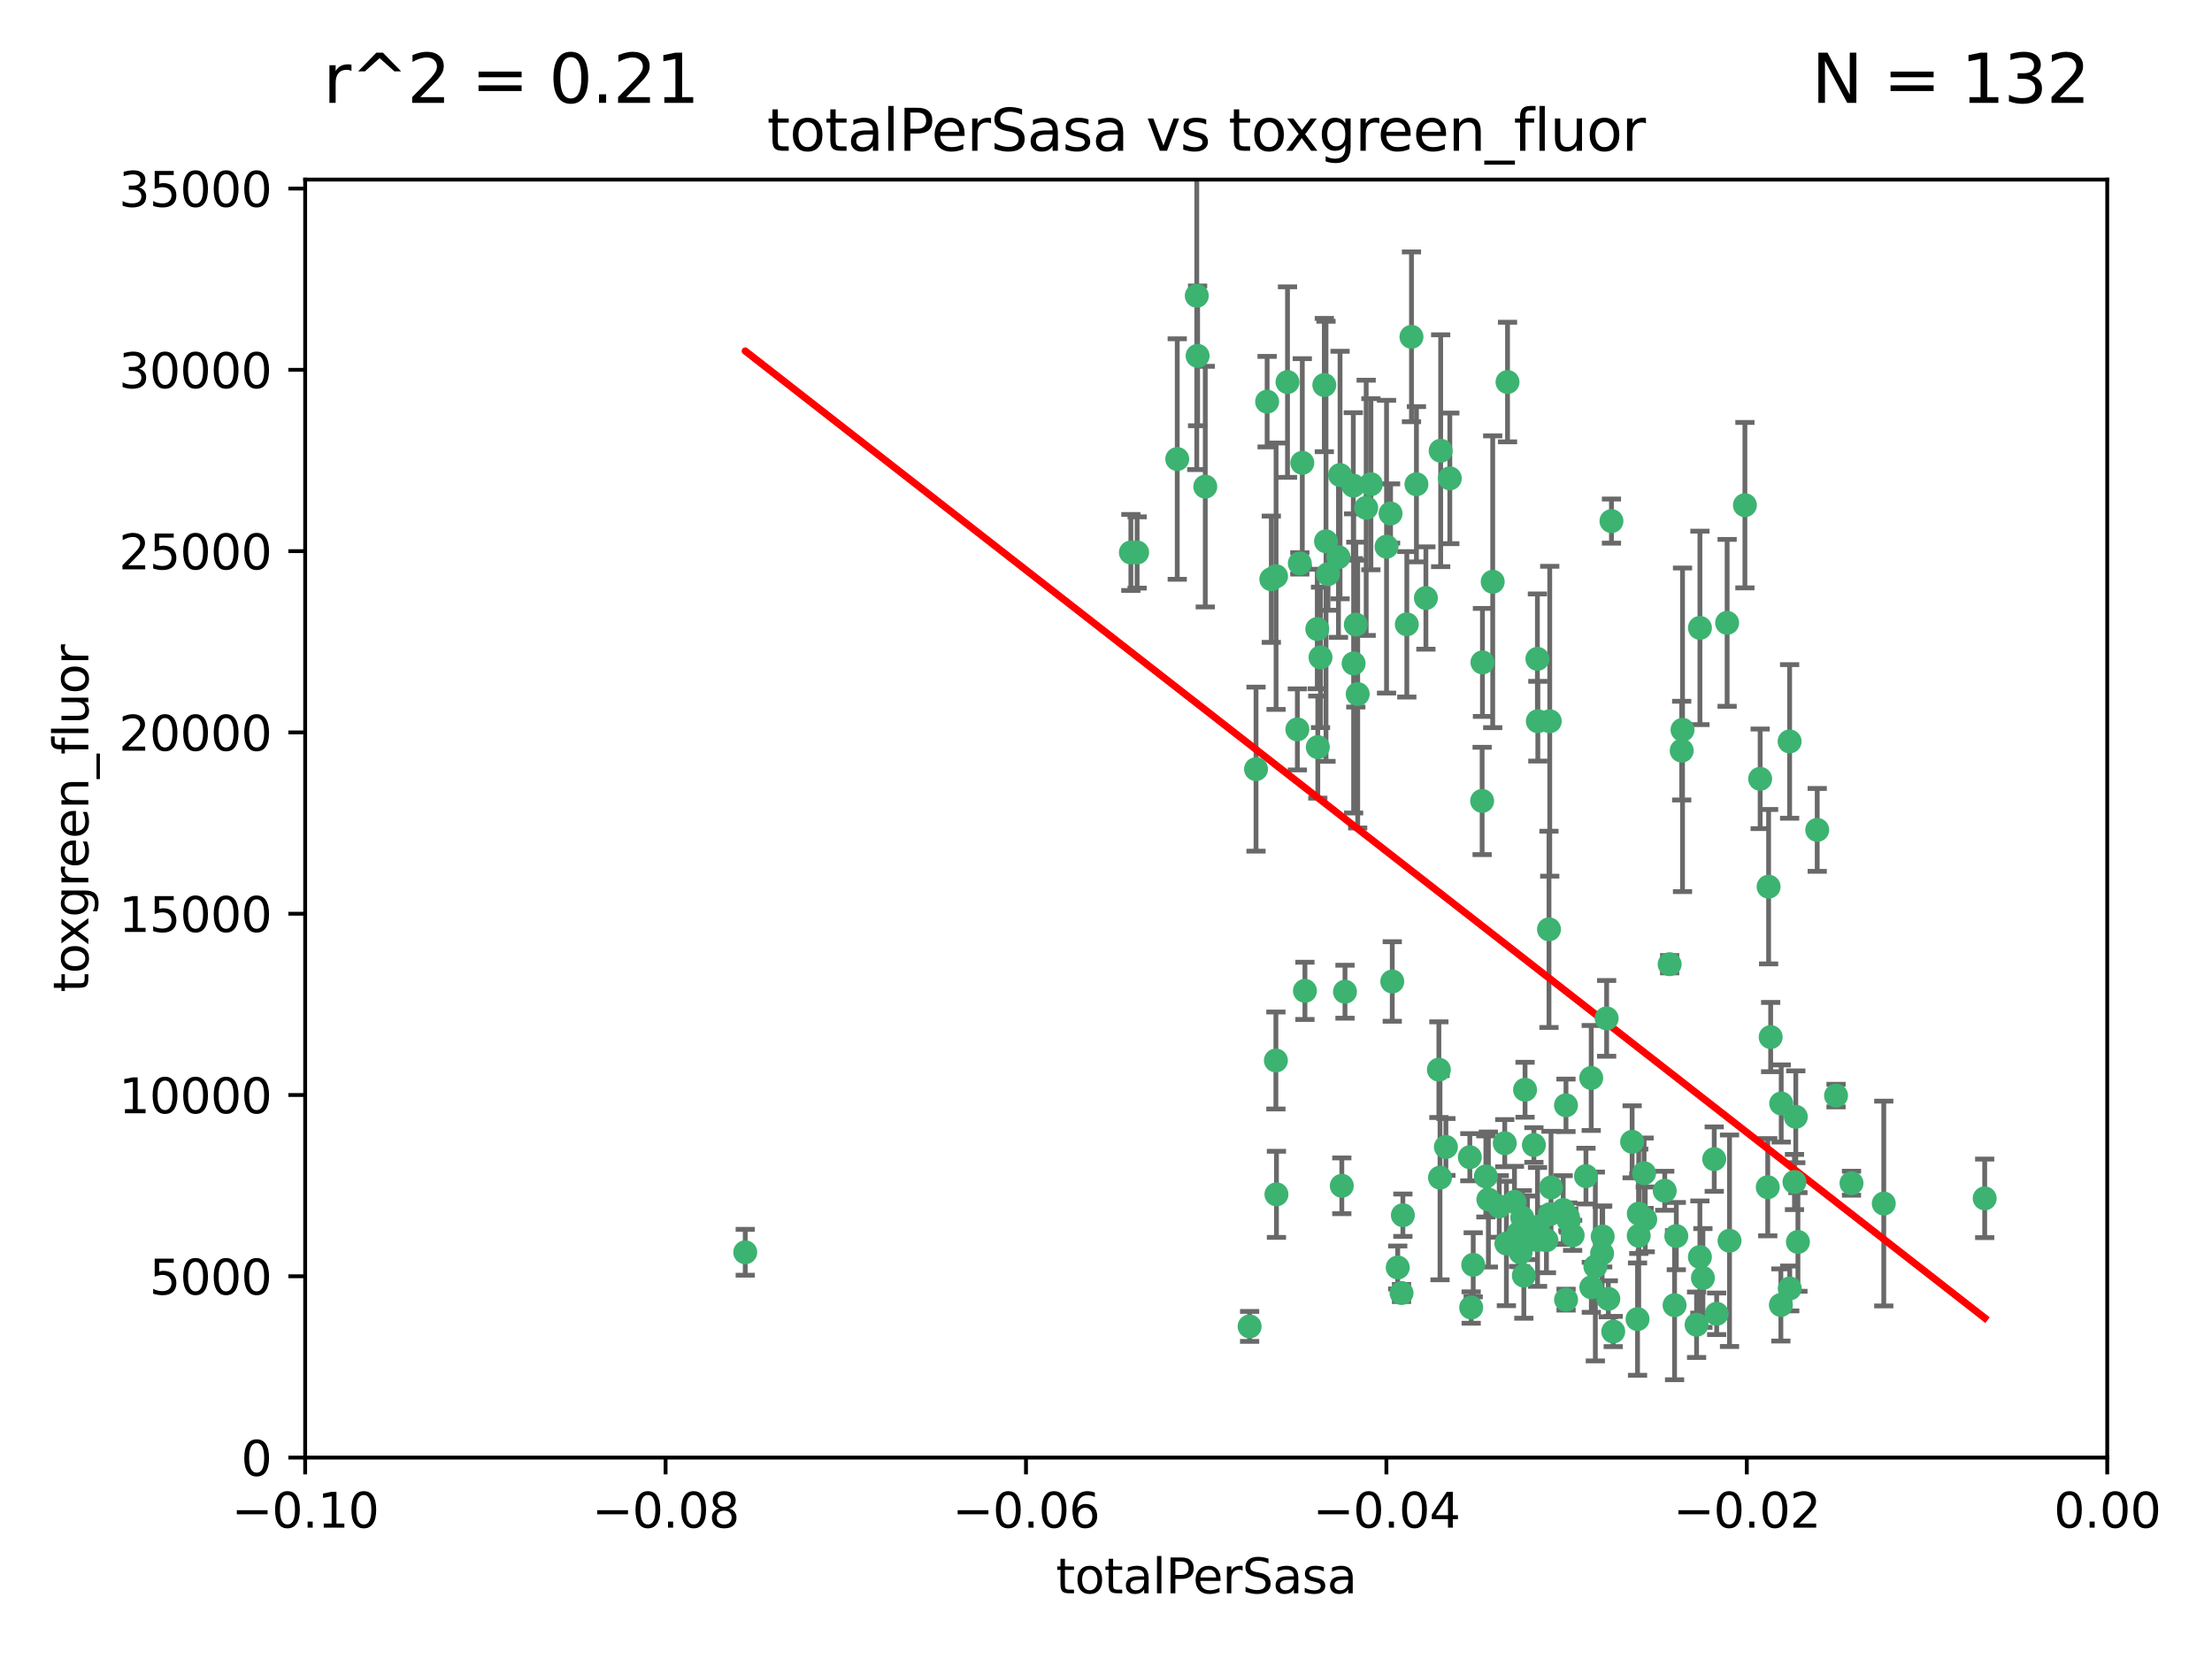 <?xml version="1.0" encoding="utf-8" standalone="no"?>
<!DOCTYPE svg PUBLIC "-//W3C//DTD SVG 1.1//EN"
  "http://www.w3.org/Graphics/SVG/1.1/DTD/svg11.dtd">
<svg xmlns:xlink="http://www.w3.org/1999/xlink" width="460.8pt" height="345.6pt" viewBox="0 0 460.8 345.6" xmlns="http://www.w3.org/2000/svg" version="1.1">
 <defs>
  <style type="text/css">*{stroke-linejoin: round; stroke-linecap: butt}</style>
 </defs>
 <g id="figure_1">
  <g id="patch_1">
   <path d="M 0 345.6 
L 460.8 345.6 
L 460.8 0 
L 0 0 
z
" style="fill: #ffffff"/>
  </g>
  <g id="axes_1">
   <g id="patch_2">
    <path d="M 63.571 303.64 
L 438.975 303.64 
L 438.975 37.411 
L 63.571 37.411 
z
" style="fill: #ffffff"/>
   </g>
   <g id="PathCollection_1">
    <defs>
     <path id="m3b9e24b146" d="M 0 1.118 
C 0.297 1.118 0.581 1 0.791 0.791 
C 1 0.581 1.118 0.297 1.118 0 
C 1.118 -0.297 1 -0.581 0.791 -0.791 
C 0.581 -1 0.297 -1.118 0 -1.118 
C -0.297 -1.118 -0.581 -1 -0.791 -0.791 
C -1 -0.581 -1.118 -0.297 -1.118 0 
C -1.118 0.297 -1 0.581 -0.791 0.791 
C -0.581 1 -0.297 1.118 0 1.118 
z
" style="stroke: #3cb371"/>
    </defs>
    <g clip-path="url(#pf7b3d59587)">
     <use xlink:href="#m3b9e24b146" x="235.58" y="115.09" style="fill: #3cb371; stroke: #3cb371"/>
     <use xlink:href="#m3b9e24b146" x="268.211" y="79.593" style="fill: #3cb371; stroke: #3cb371"/>
     <use xlink:href="#m3b9e24b146" x="251.08" y="101.372" style="fill: #3cb371; stroke: #3cb371"/>
     <use xlink:href="#m3b9e24b146" x="275.085" y="136.942" style="fill: #3cb371; stroke: #3cb371"/>
     <use xlink:href="#m3b9e24b146" x="264.836" y="120.662" style="fill: #3cb371; stroke: #3cb371"/>
     <use xlink:href="#m3b9e24b146" x="271.293" y="96.415" style="fill: #3cb371; stroke: #3cb371"/>
     <use xlink:href="#m3b9e24b146" x="236.883" y="115.091" style="fill: #3cb371; stroke: #3cb371"/>
     <use xlink:href="#m3b9e24b146" x="249.31" y="61.614" style="fill: #3cb371; stroke: #3cb371"/>
     <use xlink:href="#m3b9e24b146" x="155.248" y="260.87" style="fill: #3cb371; stroke: #3cb371"/>
     <use xlink:href="#m3b9e24b146" x="263.965" y="83.673" style="fill: #3cb371; stroke: #3cb371"/>
     <use xlink:href="#m3b9e24b146" x="274.414" y="131.033" style="fill: #3cb371; stroke: #3cb371"/>
     <use xlink:href="#m3b9e24b146" x="275.882" y="80.209" style="fill: #3cb371; stroke: #3cb371"/>
     <use xlink:href="#m3b9e24b146" x="281.916" y="101.166" style="fill: #3cb371; stroke: #3cb371"/>
     <use xlink:href="#m3b9e24b146" x="249.484" y="74.129" style="fill: #3cb371; stroke: #3cb371"/>
     <use xlink:href="#m3b9e24b146" x="261.652" y="160.224" style="fill: #3cb371; stroke: #3cb371"/>
     <use xlink:href="#m3b9e24b146" x="270.262" y="151.945" style="fill: #3cb371; stroke: #3cb371"/>
     <use xlink:href="#m3b9e24b146" x="276.23" y="112.761" style="fill: #3cb371; stroke: #3cb371"/>
     <use xlink:href="#m3b9e24b146" x="276.649" y="119.604" style="fill: #3cb371; stroke: #3cb371"/>
     <use xlink:href="#m3b9e24b146" x="282.834" y="144.591" style="fill: #3cb371; stroke: #3cb371"/>
     <use xlink:href="#m3b9e24b146" x="285.583" y="100.872" style="fill: #3cb371; stroke: #3cb371"/>
     <use xlink:href="#m3b9e24b146" x="278.828" y="116.067" style="fill: #3cb371; stroke: #3cb371"/>
     <use xlink:href="#m3b9e24b146" x="265.793" y="220.921" style="fill: #3cb371; stroke: #3cb371"/>
     <use xlink:href="#m3b9e24b146" x="245.241" y="95.624" style="fill: #3cb371; stroke: #3cb371"/>
     <use xlink:href="#m3b9e24b146" x="295.068" y="100.88" style="fill: #3cb371; stroke: #3cb371"/>
     <use xlink:href="#m3b9e24b146" x="284.6" y="105.788" style="fill: #3cb371; stroke: #3cb371"/>
     <use xlink:href="#m3b9e24b146" x="282.441" y="130.114" style="fill: #3cb371; stroke: #3cb371"/>
     <use xlink:href="#m3b9e24b146" x="288.842" y="113.883" style="fill: #3cb371; stroke: #3cb371"/>
     <use xlink:href="#m3b9e24b146" x="281.985" y="138.203" style="fill: #3cb371; stroke: #3cb371"/>
     <use xlink:href="#m3b9e24b146" x="289.681" y="106.972" style="fill: #3cb371; stroke: #3cb371"/>
     <use xlink:href="#m3b9e24b146" x="280.186" y="206.592" style="fill: #3cb371; stroke: #3cb371"/>
     <use xlink:href="#m3b9e24b146" x="297.039" y="124.576" style="fill: #3cb371; stroke: #3cb371"/>
     <use xlink:href="#m3b9e24b146" x="302.023" y="99.654" style="fill: #3cb371; stroke: #3cb371"/>
     <use xlink:href="#m3b9e24b146" x="316.773" y="260.914" style="fill: #3cb371; stroke: #3cb371"/>
     <use xlink:href="#m3b9e24b146" x="319.539" y="238.523" style="fill: #3cb371; stroke: #3cb371"/>
     <use xlink:href="#m3b9e24b146" x="299.98" y="245.325" style="fill: #3cb371; stroke: #3cb371"/>
     <use xlink:href="#m3b9e24b146" x="279.158" y="98.96" style="fill: #3cb371; stroke: #3cb371"/>
     <use xlink:href="#m3b9e24b146" x="260.319" y="276.318" style="fill: #3cb371; stroke: #3cb371"/>
     <use xlink:href="#m3b9e24b146" x="335.696" y="108.552" style="fill: #3cb371; stroke: #3cb371"/>
     <use xlink:href="#m3b9e24b146" x="293.065" y="130.059" style="fill: #3cb371; stroke: #3cb371"/>
     <use xlink:href="#m3b9e24b146" x="314.046" y="79.585" style="fill: #3cb371; stroke: #3cb371"/>
     <use xlink:href="#m3b9e24b146" x="274.522" y="155.635" style="fill: #3cb371; stroke: #3cb371"/>
     <use xlink:href="#m3b9e24b146" x="290.034" y="204.462" style="fill: #3cb371; stroke: #3cb371"/>
     <use xlink:href="#m3b9e24b146" x="271.842" y="206.41" style="fill: #3cb371; stroke: #3cb371"/>
     <use xlink:href="#m3b9e24b146" x="265.828" y="120.034" style="fill: #3cb371; stroke: #3cb371"/>
     <use xlink:href="#m3b9e24b146" x="279.524" y="247.024" style="fill: #3cb371; stroke: #3cb371"/>
     <use xlink:href="#m3b9e24b146" x="317.698" y="227.018" style="fill: #3cb371; stroke: #3cb371"/>
     <use xlink:href="#m3b9e24b146" x="300.119" y="93.895" style="fill: #3cb371; stroke: #3cb371"/>
     <use xlink:href="#m3b9e24b146" x="270.774" y="117.366" style="fill: #3cb371; stroke: #3cb371"/>
     <use xlink:href="#m3b9e24b146" x="310.958" y="121.191" style="fill: #3cb371; stroke: #3cb371"/>
     <use xlink:href="#m3b9e24b146" x="294.035" y="70.169" style="fill: #3cb371; stroke: #3cb371"/>
     <use xlink:href="#m3b9e24b146" x="308.755" y="166.847" style="fill: #3cb371; stroke: #3cb371"/>
     <use xlink:href="#m3b9e24b146" x="291.964" y="269.359" style="fill: #3cb371; stroke: #3cb371"/>
     <use xlink:href="#m3b9e24b146" x="341.39" y="252.825" style="fill: #3cb371; stroke: #3cb371"/>
     <use xlink:href="#m3b9e24b146" x="320.359" y="150.242" style="fill: #3cb371; stroke: #3cb371"/>
     <use xlink:href="#m3b9e24b146" x="309.532" y="245.077" style="fill: #3cb371; stroke: #3cb371"/>
     <use xlink:href="#m3b9e24b146" x="265.908" y="248.804" style="fill: #3cb371; stroke: #3cb371"/>
     <use xlink:href="#m3b9e24b146" x="320.27" y="137.251" style="fill: #3cb371; stroke: #3cb371"/>
     <use xlink:href="#m3b9e24b146" x="322.853" y="252.947" style="fill: #3cb371; stroke: #3cb371"/>
     <use xlink:href="#m3b9e24b146" x="313.808" y="259.045" style="fill: #3cb371; stroke: #3cb371"/>
     <use xlink:href="#m3b9e24b146" x="306.194" y="241.067" style="fill: #3cb371; stroke: #3cb371"/>
     <use xlink:href="#m3b9e24b146" x="327.607" y="257.342" style="fill: #3cb371; stroke: #3cb371"/>
     <use xlink:href="#m3b9e24b146" x="308.822" y="137.993" style="fill: #3cb371; stroke: #3cb371"/>
     <use xlink:href="#m3b9e24b146" x="291.173" y="264.042" style="fill: #3cb371; stroke: #3cb371"/>
     <use xlink:href="#m3b9e24b146" x="326.223" y="230.255" style="fill: #3cb371; stroke: #3cb371"/>
     <use xlink:href="#m3b9e24b146" x="292.245" y="253.148" style="fill: #3cb371; stroke: #3cb371"/>
     <use xlink:href="#m3b9e24b146" x="335.041" y="270.567" style="fill: #3cb371; stroke: #3cb371"/>
     <use xlink:href="#m3b9e24b146" x="322.682" y="193.597" style="fill: #3cb371; stroke: #3cb371"/>
     <use xlink:href="#m3b9e24b146" x="325.64" y="252.069" style="fill: #3cb371; stroke: #3cb371"/>
     <use xlink:href="#m3b9e24b146" x="310.059" y="249.877" style="fill: #3cb371; stroke: #3cb371"/>
     <use xlink:href="#m3b9e24b146" x="323.108" y="247.376" style="fill: #3cb371; stroke: #3cb371"/>
     <use xlink:href="#m3b9e24b146" x="331.504" y="268.169" style="fill: #3cb371; stroke: #3cb371"/>
     <use xlink:href="#m3b9e24b146" x="322.15" y="258.358" style="fill: #3cb371; stroke: #3cb371"/>
     <use xlink:href="#m3b9e24b146" x="306.897" y="263.481" style="fill: #3cb371; stroke: #3cb371"/>
     <use xlink:href="#m3b9e24b146" x="318.192" y="255.775" style="fill: #3cb371; stroke: #3cb371"/>
     <use xlink:href="#m3b9e24b146" x="336.066" y="277.375" style="fill: #3cb371; stroke: #3cb371"/>
     <use xlink:href="#m3b9e24b146" x="312.32" y="251.323" style="fill: #3cb371; stroke: #3cb371"/>
     <use xlink:href="#m3b9e24b146" x="326.24" y="270.746" style="fill: #3cb371; stroke: #3cb371"/>
     <use xlink:href="#m3b9e24b146" x="306.473" y="272.382" style="fill: #3cb371; stroke: #3cb371"/>
     <use xlink:href="#m3b9e24b146" x="299.745" y="222.83" style="fill: #3cb371; stroke: #3cb371"/>
     <use xlink:href="#m3b9e24b146" x="332.341" y="263.833" style="fill: #3cb371; stroke: #3cb371"/>
     <use xlink:href="#m3b9e24b146" x="301.205" y="238.934" style="fill: #3cb371; stroke: #3cb371"/>
     <use xlink:href="#m3b9e24b146" x="315.493" y="250.369" style="fill: #3cb371; stroke: #3cb371"/>
     <use xlink:href="#m3b9e24b146" x="322.84" y="150.246" style="fill: #3cb371; stroke: #3cb371"/>
     <use xlink:href="#m3b9e24b146" x="313.468" y="238.149" style="fill: #3cb371; stroke: #3cb371"/>
     <use xlink:href="#m3b9e24b146" x="340.002" y="237.859" style="fill: #3cb371; stroke: #3cb371"/>
     <use xlink:href="#m3b9e24b146" x="360.29" y="258.47" style="fill: #3cb371; stroke: #3cb371"/>
     <use xlink:href="#m3b9e24b146" x="347.819" y="200.861" style="fill: #3cb371; stroke: #3cb371"/>
     <use xlink:href="#m3b9e24b146" x="330.385" y="245.005" style="fill: #3cb371; stroke: #3cb371"/>
     <use xlink:href="#m3b9e24b146" x="317.443" y="265.728" style="fill: #3cb371; stroke: #3cb371"/>
     <use xlink:href="#m3b9e24b146" x="317.121" y="253.655" style="fill: #3cb371; stroke: #3cb371"/>
     <use xlink:href="#m3b9e24b146" x="326.612" y="253.482" style="fill: #3cb371; stroke: #3cb371"/>
     <use xlink:href="#m3b9e24b146" x="350.5" y="152.035" style="fill: #3cb371; stroke: #3cb371"/>
     <use xlink:href="#m3b9e24b146" x="353.429" y="275.967" style="fill: #3cb371; stroke: #3cb371"/>
     <use xlink:href="#m3b9e24b146" x="342.494" y="244.401" style="fill: #3cb371; stroke: #3cb371"/>
     <use xlink:href="#m3b9e24b146" x="354.746" y="266.22" style="fill: #3cb371; stroke: #3cb371"/>
     <use xlink:href="#m3b9e24b146" x="320.295" y="255.591" style="fill: #3cb371; stroke: #3cb371"/>
     <use xlink:href="#m3b9e24b146" x="334.691" y="212.147" style="fill: #3cb371; stroke: #3cb371"/>
     <use xlink:href="#m3b9e24b146" x="342.733" y="254.022" style="fill: #3cb371; stroke: #3cb371"/>
     <use xlink:href="#m3b9e24b146" x="350.329" y="156.366" style="fill: #3cb371; stroke: #3cb371"/>
     <use xlink:href="#m3b9e24b146" x="368.433" y="184.712" style="fill: #3cb371; stroke: #3cb371"/>
     <use xlink:href="#m3b9e24b146" x="320.2" y="258.32" style="fill: #3cb371; stroke: #3cb371"/>
     <use xlink:href="#m3b9e24b146" x="333.869" y="257.576" style="fill: #3cb371; stroke: #3cb371"/>
     <use xlink:href="#m3b9e24b146" x="346.792" y="248.058" style="fill: #3cb371; stroke: #3cb371"/>
     <use xlink:href="#m3b9e24b146" x="354.127" y="130.801" style="fill: #3cb371; stroke: #3cb371"/>
     <use xlink:href="#m3b9e24b146" x="348.844" y="271.896" style="fill: #3cb371; stroke: #3cb371"/>
     <use xlink:href="#m3b9e24b146" x="316.326" y="256.929" style="fill: #3cb371; stroke: #3cb371"/>
     <use xlink:href="#m3b9e24b146" x="331.48" y="224.561" style="fill: #3cb371; stroke: #3cb371"/>
     <use xlink:href="#m3b9e24b146" x="357.106" y="241.464" style="fill: #3cb371; stroke: #3cb371"/>
     <use xlink:href="#m3b9e24b146" x="357.613" y="273.685" style="fill: #3cb371; stroke: #3cb371"/>
     <use xlink:href="#m3b9e24b146" x="326.794" y="254.285" style="fill: #3cb371; stroke: #3cb371"/>
     <use xlink:href="#m3b9e24b146" x="341.375" y="257.429" style="fill: #3cb371; stroke: #3cb371"/>
     <use xlink:href="#m3b9e24b146" x="341.129" y="274.795" style="fill: #3cb371; stroke: #3cb371"/>
     <use xlink:href="#m3b9e24b146" x="368.861" y="216.039" style="fill: #3cb371; stroke: #3cb371"/>
     <use xlink:href="#m3b9e24b146" x="372.811" y="154.457" style="fill: #3cb371; stroke: #3cb371"/>
     <use xlink:href="#m3b9e24b146" x="372.836" y="268.409" style="fill: #3cb371; stroke: #3cb371"/>
     <use xlink:href="#m3b9e24b146" x="363.497" y="105.234" style="fill: #3cb371; stroke: #3cb371"/>
     <use xlink:href="#m3b9e24b146" x="333.746" y="261.112" style="fill: #3cb371; stroke: #3cb371"/>
     <use xlink:href="#m3b9e24b146" x="370.988" y="271.847" style="fill: #3cb371; stroke: #3cb371"/>
     <use xlink:href="#m3b9e24b146" x="354.119" y="261.862" style="fill: #3cb371; stroke: #3cb371"/>
     <use xlink:href="#m3b9e24b146" x="359.792" y="129.752" style="fill: #3cb371; stroke: #3cb371"/>
     <use xlink:href="#m3b9e24b146" x="349.205" y="257.5" style="fill: #3cb371; stroke: #3cb371"/>
     <use xlink:href="#m3b9e24b146" x="374.096" y="232.65" style="fill: #3cb371; stroke: #3cb371"/>
     <use xlink:href="#m3b9e24b146" x="374.542" y="258.72" style="fill: #3cb371; stroke: #3cb371"/>
     <use xlink:href="#m3b9e24b146" x="378.56" y="172.883" style="fill: #3cb371; stroke: #3cb371"/>
     <use xlink:href="#m3b9e24b146" x="373.823" y="246.235" style="fill: #3cb371; stroke: #3cb371"/>
     <use xlink:href="#m3b9e24b146" x="368.254" y="247.319" style="fill: #3cb371; stroke: #3cb371"/>
     <use xlink:href="#m3b9e24b146" x="385.701" y="246.485" style="fill: #3cb371; stroke: #3cb371"/>
     <use xlink:href="#m3b9e24b146" x="371.061" y="229.873" style="fill: #3cb371; stroke: #3cb371"/>
     <use xlink:href="#m3b9e24b146" x="382.481" y="228.234" style="fill: #3cb371; stroke: #3cb371"/>
     <use xlink:href="#m3b9e24b146" x="366.674" y="162.243" style="fill: #3cb371; stroke: #3cb371"/>
     <use xlink:href="#m3b9e24b146" x="392.424" y="250.721" style="fill: #3cb371; stroke: #3cb371"/>
     <use xlink:href="#m3b9e24b146" x="413.449" y="249.638" style="fill: #3cb371; stroke: #3cb371"/>
    </g>
   </g>
   <g id="matplotlib.axis_1">
    <g id="xtick_1">
     <g id="line2d_1">
      <defs>
       <path id="m5f17370adb" d="M 0 0 
L 0 3.5 
" style="stroke: #000000; stroke-width: 0.8"/>
      </defs>
      <g>
       <use xlink:href="#m5f17370adb" x="63.571" y="303.64" style="stroke: #000000; stroke-width: 0.8"/>
      </g>
     </g>
     <g id="text_1">
      <!-- −0.10 -->
      <g transform="translate(48.249 318.238)scale(0.1 -0.1)">
       <defs>
        <path id="DejaVuSans-2212" d="M 678 2272 
L 4684 2272 
L 4684 1741 
L 678 1741 
L 678 2272 
z
" transform="scale(0.016)"/>
        <path id="DejaVuSans-30" d="M 2034 4250 
Q 1547 4250 1301 3770 
Q 1056 3291 1056 2328 
Q 1056 1369 1301 889 
Q 1547 409 2034 409 
Q 2525 409 2770 889 
Q 3016 1369 3016 2328 
Q 3016 3291 2770 3770 
Q 2525 4250 2034 4250 
z
M 2034 4750 
Q 2819 4750 3233 4129 
Q 3647 3509 3647 2328 
Q 3647 1150 3233 529 
Q 2819 -91 2034 -91 
Q 1250 -91 836 529 
Q 422 1150 422 2328 
Q 422 3509 836 4129 
Q 1250 4750 2034 4750 
z
" transform="scale(0.016)"/>
        <path id="DejaVuSans-2e" d="M 684 794 
L 1344 794 
L 1344 0 
L 684 0 
L 684 794 
z
" transform="scale(0.016)"/>
        <path id="DejaVuSans-31" d="M 794 531 
L 1825 531 
L 1825 4091 
L 703 3866 
L 703 4441 
L 1819 4666 
L 2450 4666 
L 2450 531 
L 3481 531 
L 3481 0 
L 794 0 
L 794 531 
z
" transform="scale(0.016)"/>
       </defs>
       <use xlink:href="#DejaVuSans-2212"/>
       <use xlink:href="#DejaVuSans-30" x="83.789"/>
       <use xlink:href="#DejaVuSans-2e" x="147.412"/>
       <use xlink:href="#DejaVuSans-31" x="179.199"/>
       <use xlink:href="#DejaVuSans-30" x="242.822"/>
      </g>
     </g>
    </g>
    <g id="xtick_2">
     <g id="line2d_2">
      <g>
       <use xlink:href="#m5f17370adb" x="138.652" y="303.64" style="stroke: #000000; stroke-width: 0.8"/>
      </g>
     </g>
     <g id="text_2">
      <!-- −0.08 -->
      <g transform="translate(123.329 318.238)scale(0.1 -0.1)">
       <defs>
        <path id="DejaVuSans-38" d="M 2034 2216 
Q 1584 2216 1326 1975 
Q 1069 1734 1069 1313 
Q 1069 891 1326 650 
Q 1584 409 2034 409 
Q 2484 409 2743 651 
Q 3003 894 3003 1313 
Q 3003 1734 2745 1975 
Q 2488 2216 2034 2216 
z
M 1403 2484 
Q 997 2584 770 2862 
Q 544 3141 544 3541 
Q 544 4100 942 4425 
Q 1341 4750 2034 4750 
Q 2731 4750 3128 4425 
Q 3525 4100 3525 3541 
Q 3525 3141 3298 2862 
Q 3072 2584 2669 2484 
Q 3125 2378 3379 2068 
Q 3634 1759 3634 1313 
Q 3634 634 3220 271 
Q 2806 -91 2034 -91 
Q 1263 -91 848 271 
Q 434 634 434 1313 
Q 434 1759 690 2068 
Q 947 2378 1403 2484 
z
M 1172 3481 
Q 1172 3119 1398 2916 
Q 1625 2713 2034 2713 
Q 2441 2713 2670 2916 
Q 2900 3119 2900 3481 
Q 2900 3844 2670 4047 
Q 2441 4250 2034 4250 
Q 1625 4250 1398 4047 
Q 1172 3844 1172 3481 
z
" transform="scale(0.016)"/>
       </defs>
       <use xlink:href="#DejaVuSans-2212"/>
       <use xlink:href="#DejaVuSans-30" x="83.789"/>
       <use xlink:href="#DejaVuSans-2e" x="147.412"/>
       <use xlink:href="#DejaVuSans-30" x="179.199"/>
       <use xlink:href="#DejaVuSans-38" x="242.822"/>
      </g>
     </g>
    </g>
    <g id="xtick_3">
     <g id="line2d_3">
      <g>
       <use xlink:href="#m5f17370adb" x="213.733" y="303.64" style="stroke: #000000; stroke-width: 0.8"/>
      </g>
     </g>
     <g id="text_3">
      <!-- −0.06 -->
      <g transform="translate(198.41 318.238)scale(0.1 -0.1)">
       <defs>
        <path id="DejaVuSans-36" d="M 2113 2584 
Q 1688 2584 1439 2293 
Q 1191 2003 1191 1497 
Q 1191 994 1439 701 
Q 1688 409 2113 409 
Q 2538 409 2786 701 
Q 3034 994 3034 1497 
Q 3034 2003 2786 2293 
Q 2538 2584 2113 2584 
z
M 3366 4563 
L 3366 3988 
Q 3128 4100 2886 4159 
Q 2644 4219 2406 4219 
Q 1781 4219 1451 3797 
Q 1122 3375 1075 2522 
Q 1259 2794 1537 2939 
Q 1816 3084 2150 3084 
Q 2853 3084 3261 2657 
Q 3669 2231 3669 1497 
Q 3669 778 3244 343 
Q 2819 -91 2113 -91 
Q 1303 -91 875 529 
Q 447 1150 447 2328 
Q 447 3434 972 4092 
Q 1497 4750 2381 4750 
Q 2619 4750 2861 4703 
Q 3103 4656 3366 4563 
z
" transform="scale(0.016)"/>
       </defs>
       <use xlink:href="#DejaVuSans-2212"/>
       <use xlink:href="#DejaVuSans-30" x="83.789"/>
       <use xlink:href="#DejaVuSans-2e" x="147.412"/>
       <use xlink:href="#DejaVuSans-30" x="179.199"/>
       <use xlink:href="#DejaVuSans-36" x="242.822"/>
      </g>
     </g>
    </g>
    <g id="xtick_4">
     <g id="line2d_4">
      <g>
       <use xlink:href="#m5f17370adb" x="288.813" y="303.64" style="stroke: #000000; stroke-width: 0.8"/>
      </g>
     </g>
     <g id="text_4">
      <!-- −0.04 -->
      <g transform="translate(273.491 318.238)scale(0.1 -0.1)">
       <defs>
        <path id="DejaVuSans-34" d="M 2419 4116 
L 825 1625 
L 2419 1625 
L 2419 4116 
z
M 2253 4666 
L 3047 4666 
L 3047 1625 
L 3713 1625 
L 3713 1100 
L 3047 1100 
L 3047 0 
L 2419 0 
L 2419 1100 
L 313 1100 
L 313 1709 
L 2253 4666 
z
" transform="scale(0.016)"/>
       </defs>
       <use xlink:href="#DejaVuSans-2212"/>
       <use xlink:href="#DejaVuSans-30" x="83.789"/>
       <use xlink:href="#DejaVuSans-2e" x="147.412"/>
       <use xlink:href="#DejaVuSans-30" x="179.199"/>
       <use xlink:href="#DejaVuSans-34" x="242.822"/>
      </g>
     </g>
    </g>
    <g id="xtick_5">
     <g id="line2d_5">
      <g>
       <use xlink:href="#m5f17370adb" x="363.894" y="303.64" style="stroke: #000000; stroke-width: 0.8"/>
      </g>
     </g>
     <g id="text_5">
      <!-- −0.02 -->
      <g transform="translate(348.572 318.238)scale(0.1 -0.1)">
       <defs>
        <path id="DejaVuSans-32" d="M 1228 531 
L 3431 531 
L 3431 0 
L 469 0 
L 469 531 
Q 828 903 1448 1529 
Q 2069 2156 2228 2338 
Q 2531 2678 2651 2914 
Q 2772 3150 2772 3378 
Q 2772 3750 2511 3984 
Q 2250 4219 1831 4219 
Q 1534 4219 1204 4116 
Q 875 4013 500 3803 
L 500 4441 
Q 881 4594 1212 4672 
Q 1544 4750 1819 4750 
Q 2544 4750 2975 4387 
Q 3406 4025 3406 3419 
Q 3406 3131 3298 2873 
Q 3191 2616 2906 2266 
Q 2828 2175 2409 1742 
Q 1991 1309 1228 531 
z
" transform="scale(0.016)"/>
       </defs>
       <use xlink:href="#DejaVuSans-2212"/>
       <use xlink:href="#DejaVuSans-30" x="83.789"/>
       <use xlink:href="#DejaVuSans-2e" x="147.412"/>
       <use xlink:href="#DejaVuSans-30" x="179.199"/>
       <use xlink:href="#DejaVuSans-32" x="242.822"/>
      </g>
     </g>
    </g>
    <g id="xtick_6">
     <g id="line2d_6">
      <g>
       <use xlink:href="#m5f17370adb" x="438.975" y="303.64" style="stroke: #000000; stroke-width: 0.8"/>
      </g>
     </g>
     <g id="text_6">
      <!-- 0.00 -->
      <g transform="translate(427.842 318.238)scale(0.1 -0.1)">
       <use xlink:href="#DejaVuSans-30"/>
       <use xlink:href="#DejaVuSans-2e" x="63.623"/>
       <use xlink:href="#DejaVuSans-30" x="95.41"/>
       <use xlink:href="#DejaVuSans-30" x="159.033"/>
      </g>
     </g>
    </g>
    <g id="text_7">
     <!-- totalPerSasa -->
     <g transform="translate(219.968 331.917)scale(0.1 -0.1)">
      <defs>
       <path id="DejaVuSans-74" d="M 1172 4494 
L 1172 3500 
L 2356 3500 
L 2356 3053 
L 1172 3053 
L 1172 1153 
Q 1172 725 1289 603 
Q 1406 481 1766 481 
L 2356 481 
L 2356 0 
L 1766 0 
Q 1100 0 847 248 
Q 594 497 594 1153 
L 594 3053 
L 172 3053 
L 172 3500 
L 594 3500 
L 594 4494 
L 1172 4494 
z
" transform="scale(0.016)"/>
       <path id="DejaVuSans-6f" d="M 1959 3097 
Q 1497 3097 1228 2736 
Q 959 2375 959 1747 
Q 959 1119 1226 758 
Q 1494 397 1959 397 
Q 2419 397 2687 759 
Q 2956 1122 2956 1747 
Q 2956 2369 2687 2733 
Q 2419 3097 1959 3097 
z
M 1959 3584 
Q 2709 3584 3137 3096 
Q 3566 2609 3566 1747 
Q 3566 888 3137 398 
Q 2709 -91 1959 -91 
Q 1206 -91 779 398 
Q 353 888 353 1747 
Q 353 2609 779 3096 
Q 1206 3584 1959 3584 
z
" transform="scale(0.016)"/>
       <path id="DejaVuSans-61" d="M 2194 1759 
Q 1497 1759 1228 1600 
Q 959 1441 959 1056 
Q 959 750 1161 570 
Q 1363 391 1709 391 
Q 2188 391 2477 730 
Q 2766 1069 2766 1631 
L 2766 1759 
L 2194 1759 
z
M 3341 1997 
L 3341 0 
L 2766 0 
L 2766 531 
Q 2569 213 2275 61 
Q 1981 -91 1556 -91 
Q 1019 -91 701 211 
Q 384 513 384 1019 
Q 384 1609 779 1909 
Q 1175 2209 1959 2209 
L 2766 2209 
L 2766 2266 
Q 2766 2663 2505 2880 
Q 2244 3097 1772 3097 
Q 1472 3097 1187 3025 
Q 903 2953 641 2809 
L 641 3341 
Q 956 3463 1253 3523 
Q 1550 3584 1831 3584 
Q 2591 3584 2966 3190 
Q 3341 2797 3341 1997 
z
" transform="scale(0.016)"/>
       <path id="DejaVuSans-6c" d="M 603 4863 
L 1178 4863 
L 1178 0 
L 603 0 
L 603 4863 
z
" transform="scale(0.016)"/>
       <path id="DejaVuSans-50" d="M 1259 4147 
L 1259 2394 
L 2053 2394 
Q 2494 2394 2734 2622 
Q 2975 2850 2975 3272 
Q 2975 3691 2734 3919 
Q 2494 4147 2053 4147 
L 1259 4147 
z
M 628 4666 
L 2053 4666 
Q 2838 4666 3239 4311 
Q 3641 3956 3641 3272 
Q 3641 2581 3239 2228 
Q 2838 1875 2053 1875 
L 1259 1875 
L 1259 0 
L 628 0 
L 628 4666 
z
" transform="scale(0.016)"/>
       <path id="DejaVuSans-65" d="M 3597 1894 
L 3597 1613 
L 953 1613 
Q 991 1019 1311 708 
Q 1631 397 2203 397 
Q 2534 397 2845 478 
Q 3156 559 3463 722 
L 3463 178 
Q 3153 47 2828 -22 
Q 2503 -91 2169 -91 
Q 1331 -91 842 396 
Q 353 884 353 1716 
Q 353 2575 817 3079 
Q 1281 3584 2069 3584 
Q 2775 3584 3186 3129 
Q 3597 2675 3597 1894 
z
M 3022 2063 
Q 3016 2534 2758 2815 
Q 2500 3097 2075 3097 
Q 1594 3097 1305 2825 
Q 1016 2553 972 2059 
L 3022 2063 
z
" transform="scale(0.016)"/>
       <path id="DejaVuSans-72" d="M 2631 2963 
Q 2534 3019 2420 3045 
Q 2306 3072 2169 3072 
Q 1681 3072 1420 2755 
Q 1159 2438 1159 1844 
L 1159 0 
L 581 0 
L 581 3500 
L 1159 3500 
L 1159 2956 
Q 1341 3275 1631 3429 
Q 1922 3584 2338 3584 
Q 2397 3584 2469 3576 
Q 2541 3569 2628 3553 
L 2631 2963 
z
" transform="scale(0.016)"/>
       <path id="DejaVuSans-53" d="M 3425 4513 
L 3425 3897 
Q 3066 4069 2747 4153 
Q 2428 4238 2131 4238 
Q 1616 4238 1336 4038 
Q 1056 3838 1056 3469 
Q 1056 3159 1242 3001 
Q 1428 2844 1947 2747 
L 2328 2669 
Q 3034 2534 3370 2195 
Q 3706 1856 3706 1288 
Q 3706 609 3251 259 
Q 2797 -91 1919 -91 
Q 1588 -91 1214 -16 
Q 841 59 441 206 
L 441 856 
Q 825 641 1194 531 
Q 1563 422 1919 422 
Q 2459 422 2753 634 
Q 3047 847 3047 1241 
Q 3047 1584 2836 1778 
Q 2625 1972 2144 2069 
L 1759 2144 
Q 1053 2284 737 2584 
Q 422 2884 422 3419 
Q 422 4038 858 4394 
Q 1294 4750 2059 4750 
Q 2388 4750 2728 4690 
Q 3069 4631 3425 4513 
z
" transform="scale(0.016)"/>
       <path id="DejaVuSans-73" d="M 2834 3397 
L 2834 2853 
Q 2591 2978 2328 3040 
Q 2066 3103 1784 3103 
Q 1356 3103 1142 2972 
Q 928 2841 928 2578 
Q 928 2378 1081 2264 
Q 1234 2150 1697 2047 
L 1894 2003 
Q 2506 1872 2764 1633 
Q 3022 1394 3022 966 
Q 3022 478 2636 193 
Q 2250 -91 1575 -91 
Q 1294 -91 989 -36 
Q 684 19 347 128 
L 347 722 
Q 666 556 975 473 
Q 1284 391 1588 391 
Q 1994 391 2212 530 
Q 2431 669 2431 922 
Q 2431 1156 2273 1281 
Q 2116 1406 1581 1522 
L 1381 1569 
Q 847 1681 609 1914 
Q 372 2147 372 2553 
Q 372 3047 722 3315 
Q 1072 3584 1716 3584 
Q 2034 3584 2315 3537 
Q 2597 3491 2834 3397 
z
" transform="scale(0.016)"/>
      </defs>
      <use xlink:href="#DejaVuSans-74"/>
      <use xlink:href="#DejaVuSans-6f" x="39.209"/>
      <use xlink:href="#DejaVuSans-74" x="100.391"/>
      <use xlink:href="#DejaVuSans-61" x="139.6"/>
      <use xlink:href="#DejaVuSans-6c" x="200.879"/>
      <use xlink:href="#DejaVuSans-50" x="228.662"/>
      <use xlink:href="#DejaVuSans-65" x="285.34"/>
      <use xlink:href="#DejaVuSans-72" x="346.863"/>
      <use xlink:href="#DejaVuSans-53" x="387.977"/>
      <use xlink:href="#DejaVuSans-61" x="451.453"/>
      <use xlink:href="#DejaVuSans-73" x="512.732"/>
      <use xlink:href="#DejaVuSans-61" x="564.832"/>
     </g>
    </g>
   </g>
   <g id="matplotlib.axis_2">
    <g id="ytick_1">
     <g id="line2d_7">
      <defs>
       <path id="m77ecc78016" d="M 0 0 
L -3.5 0 
" style="stroke: #000000; stroke-width: 0.8"/>
      </defs>
      <g>
       <use xlink:href="#m77ecc78016" x="63.571" y="303.64" style="stroke: #000000; stroke-width: 0.8"/>
      </g>
     </g>
     <g id="text_8">
      <!-- 0 -->
      <g transform="translate(50.209 307.439)scale(0.1 -0.1)">
       <use xlink:href="#DejaVuSans-30"/>
      </g>
     </g>
    </g>
    <g id="ytick_2">
     <g id="line2d_8">
      <g>
       <use xlink:href="#m77ecc78016" x="63.571" y="265.874" style="stroke: #000000; stroke-width: 0.8"/>
      </g>
     </g>
     <g id="text_9">
      <!-- 5000 -->
      <g transform="translate(31.121 269.673)scale(0.1 -0.1)">
       <defs>
        <path id="DejaVuSans-35" d="M 691 4666 
L 3169 4666 
L 3169 4134 
L 1269 4134 
L 1269 2991 
Q 1406 3038 1543 3061 
Q 1681 3084 1819 3084 
Q 2600 3084 3056 2656 
Q 3513 2228 3513 1497 
Q 3513 744 3044 326 
Q 2575 -91 1722 -91 
Q 1428 -91 1123 -41 
Q 819 9 494 109 
L 494 744 
Q 775 591 1075 516 
Q 1375 441 1709 441 
Q 2250 441 2565 725 
Q 2881 1009 2881 1497 
Q 2881 1984 2565 2268 
Q 2250 2553 1709 2553 
Q 1456 2553 1204 2497 
Q 953 2441 691 2322 
L 691 4666 
z
" transform="scale(0.016)"/>
       </defs>
       <use xlink:href="#DejaVuSans-35"/>
       <use xlink:href="#DejaVuSans-30" x="63.623"/>
       <use xlink:href="#DejaVuSans-30" x="127.246"/>
       <use xlink:href="#DejaVuSans-30" x="190.869"/>
      </g>
     </g>
    </g>
    <g id="ytick_3">
     <g id="line2d_9">
      <g>
       <use xlink:href="#m77ecc78016" x="63.571" y="228.108" style="stroke: #000000; stroke-width: 0.8"/>
      </g>
     </g>
     <g id="text_10">
      <!-- 10000 -->
      <g transform="translate(24.759 231.907)scale(0.1 -0.1)">
       <use xlink:href="#DejaVuSans-31"/>
       <use xlink:href="#DejaVuSans-30" x="63.623"/>
       <use xlink:href="#DejaVuSans-30" x="127.246"/>
       <use xlink:href="#DejaVuSans-30" x="190.869"/>
       <use xlink:href="#DejaVuSans-30" x="254.492"/>
      </g>
     </g>
    </g>
    <g id="ytick_4">
     <g id="line2d_10">
      <g>
       <use xlink:href="#m77ecc78016" x="63.571" y="190.342" style="stroke: #000000; stroke-width: 0.8"/>
      </g>
     </g>
     <g id="text_11">
      <!-- 15000 -->
      <g transform="translate(24.759 194.141)scale(0.1 -0.1)">
       <use xlink:href="#DejaVuSans-31"/>
       <use xlink:href="#DejaVuSans-35" x="63.623"/>
       <use xlink:href="#DejaVuSans-30" x="127.246"/>
       <use xlink:href="#DejaVuSans-30" x="190.869"/>
       <use xlink:href="#DejaVuSans-30" x="254.492"/>
      </g>
     </g>
    </g>
    <g id="ytick_5">
     <g id="line2d_11">
      <g>
       <use xlink:href="#m77ecc78016" x="63.571" y="152.576" style="stroke: #000000; stroke-width: 0.8"/>
      </g>
     </g>
     <g id="text_12">
      <!-- 20000 -->
      <g transform="translate(24.759 156.375)scale(0.1 -0.1)">
       <use xlink:href="#DejaVuSans-32"/>
       <use xlink:href="#DejaVuSans-30" x="63.623"/>
       <use xlink:href="#DejaVuSans-30" x="127.246"/>
       <use xlink:href="#DejaVuSans-30" x="190.869"/>
       <use xlink:href="#DejaVuSans-30" x="254.492"/>
      </g>
     </g>
    </g>
    <g id="ytick_6">
     <g id="line2d_12">
      <g>
       <use xlink:href="#m77ecc78016" x="63.571" y="114.81" style="stroke: #000000; stroke-width: 0.8"/>
      </g>
     </g>
     <g id="text_13">
      <!-- 25000 -->
      <g transform="translate(24.759 118.609)scale(0.1 -0.1)">
       <use xlink:href="#DejaVuSans-32"/>
       <use xlink:href="#DejaVuSans-35" x="63.623"/>
       <use xlink:href="#DejaVuSans-30" x="127.246"/>
       <use xlink:href="#DejaVuSans-30" x="190.869"/>
       <use xlink:href="#DejaVuSans-30" x="254.492"/>
      </g>
     </g>
    </g>
    <g id="ytick_7">
     <g id="line2d_13">
      <g>
       <use xlink:href="#m77ecc78016" x="63.571" y="77.044" style="stroke: #000000; stroke-width: 0.8"/>
      </g>
     </g>
     <g id="text_14">
      <!-- 30000 -->
      <g transform="translate(24.759 80.844)scale(0.1 -0.1)">
       <defs>
        <path id="DejaVuSans-33" d="M 2597 2516 
Q 3050 2419 3304 2112 
Q 3559 1806 3559 1356 
Q 3559 666 3084 287 
Q 2609 -91 1734 -91 
Q 1441 -91 1130 -33 
Q 819 25 488 141 
L 488 750 
Q 750 597 1062 519 
Q 1375 441 1716 441 
Q 2309 441 2620 675 
Q 2931 909 2931 1356 
Q 2931 1769 2642 2001 
Q 2353 2234 1838 2234 
L 1294 2234 
L 1294 2753 
L 1863 2753 
Q 2328 2753 2575 2939 
Q 2822 3125 2822 3475 
Q 2822 3834 2567 4026 
Q 2313 4219 1838 4219 
Q 1578 4219 1281 4162 
Q 984 4106 628 3988 
L 628 4550 
Q 988 4650 1302 4700 
Q 1616 4750 1894 4750 
Q 2613 4750 3031 4423 
Q 3450 4097 3450 3541 
Q 3450 3153 3228 2886 
Q 3006 2619 2597 2516 
z
" transform="scale(0.016)"/>
       </defs>
       <use xlink:href="#DejaVuSans-33"/>
       <use xlink:href="#DejaVuSans-30" x="63.623"/>
       <use xlink:href="#DejaVuSans-30" x="127.246"/>
       <use xlink:href="#DejaVuSans-30" x="190.869"/>
       <use xlink:href="#DejaVuSans-30" x="254.492"/>
      </g>
     </g>
    </g>
    <g id="ytick_8">
     <g id="line2d_14">
      <g>
       <use xlink:href="#m77ecc78016" x="63.571" y="39.278" style="stroke: #000000; stroke-width: 0.8"/>
      </g>
     </g>
     <g id="text_15">
      <!-- 35000 -->
      <g transform="translate(24.759 43.078)scale(0.1 -0.1)">
       <use xlink:href="#DejaVuSans-33"/>
       <use xlink:href="#DejaVuSans-35" x="63.623"/>
       <use xlink:href="#DejaVuSans-30" x="127.246"/>
       <use xlink:href="#DejaVuSans-30" x="190.869"/>
       <use xlink:href="#DejaVuSans-30" x="254.492"/>
      </g>
     </g>
    </g>
    <g id="text_16">
     <!-- toxgreen_fluor -->
     <g transform="translate(18.401 206.72)rotate(-90)scale(0.1 -0.1)">
      <defs>
       <path id="DejaVuSans-78" d="M 3513 3500 
L 2247 1797 
L 3578 0 
L 2900 0 
L 1881 1375 
L 863 0 
L 184 0 
L 1544 1831 
L 300 3500 
L 978 3500 
L 1906 2253 
L 2834 3500 
L 3513 3500 
z
" transform="scale(0.016)"/>
       <path id="DejaVuSans-67" d="M 2906 1791 
Q 2906 2416 2648 2759 
Q 2391 3103 1925 3103 
Q 1463 3103 1205 2759 
Q 947 2416 947 1791 
Q 947 1169 1205 825 
Q 1463 481 1925 481 
Q 2391 481 2648 825 
Q 2906 1169 2906 1791 
z
M 3481 434 
Q 3481 -459 3084 -895 
Q 2688 -1331 1869 -1331 
Q 1566 -1331 1297 -1286 
Q 1028 -1241 775 -1147 
L 775 -588 
Q 1028 -725 1275 -790 
Q 1522 -856 1778 -856 
Q 2344 -856 2625 -561 
Q 2906 -266 2906 331 
L 2906 616 
Q 2728 306 2450 153 
Q 2172 0 1784 0 
Q 1141 0 747 490 
Q 353 981 353 1791 
Q 353 2603 747 3093 
Q 1141 3584 1784 3584 
Q 2172 3584 2450 3431 
Q 2728 3278 2906 2969 
L 2906 3500 
L 3481 3500 
L 3481 434 
z
" transform="scale(0.016)"/>
       <path id="DejaVuSans-6e" d="M 3513 2113 
L 3513 0 
L 2938 0 
L 2938 2094 
Q 2938 2591 2744 2837 
Q 2550 3084 2163 3084 
Q 1697 3084 1428 2787 
Q 1159 2491 1159 1978 
L 1159 0 
L 581 0 
L 581 3500 
L 1159 3500 
L 1159 2956 
Q 1366 3272 1645 3428 
Q 1925 3584 2291 3584 
Q 2894 3584 3203 3211 
Q 3513 2838 3513 2113 
z
" transform="scale(0.016)"/>
       <path id="DejaVuSans-5f" d="M 3263 -1063 
L 3263 -1509 
L -63 -1509 
L -63 -1063 
L 3263 -1063 
z
" transform="scale(0.016)"/>
       <path id="DejaVuSans-66" d="M 2375 4863 
L 2375 4384 
L 1825 4384 
Q 1516 4384 1395 4259 
Q 1275 4134 1275 3809 
L 1275 3500 
L 2222 3500 
L 2222 3053 
L 1275 3053 
L 1275 0 
L 697 0 
L 697 3053 
L 147 3053 
L 147 3500 
L 697 3500 
L 697 3744 
Q 697 4328 969 4595 
Q 1241 4863 1831 4863 
L 2375 4863 
z
" transform="scale(0.016)"/>
       <path id="DejaVuSans-75" d="M 544 1381 
L 544 3500 
L 1119 3500 
L 1119 1403 
Q 1119 906 1312 657 
Q 1506 409 1894 409 
Q 2359 409 2629 706 
Q 2900 1003 2900 1516 
L 2900 3500 
L 3475 3500 
L 3475 0 
L 2900 0 
L 2900 538 
Q 2691 219 2414 64 
Q 2138 -91 1772 -91 
Q 1169 -91 856 284 
Q 544 659 544 1381 
z
M 1991 3584 
L 1991 3584 
z
" transform="scale(0.016)"/>
      </defs>
      <use xlink:href="#DejaVuSans-74"/>
      <use xlink:href="#DejaVuSans-6f" x="39.209"/>
      <use xlink:href="#DejaVuSans-78" x="97.266"/>
      <use xlink:href="#DejaVuSans-67" x="156.445"/>
      <use xlink:href="#DejaVuSans-72" x="219.922"/>
      <use xlink:href="#DejaVuSans-65" x="258.785"/>
      <use xlink:href="#DejaVuSans-65" x="320.309"/>
      <use xlink:href="#DejaVuSans-6e" x="381.832"/>
      <use xlink:href="#DejaVuSans-5f" x="445.211"/>
      <use xlink:href="#DejaVuSans-66" x="495.211"/>
      <use xlink:href="#DejaVuSans-6c" x="530.416"/>
      <use xlink:href="#DejaVuSans-75" x="558.199"/>
      <use xlink:href="#DejaVuSans-6f" x="621.578"/>
      <use xlink:href="#DejaVuSans-72" x="682.76"/>
     </g>
    </g>
   </g>
   <g id="LineCollection_1">
    <path d="M 235.58 123.008 
L 235.58 107.171 
" clip-path="url(#pf7b3d59587)" style="fill: none; stroke: #696969"/>
    <path d="M 268.211 99.437 
L 268.211 59.75 
" clip-path="url(#pf7b3d59587)" style="fill: none; stroke: #696969"/>
    <path d="M 251.08 126.436 
L 251.08 76.309 
" clip-path="url(#pf7b3d59587)" style="fill: none; stroke: #696969"/>
    <path d="M 275.085 151.57 
L 275.085 122.315 
" clip-path="url(#pf7b3d59587)" style="fill: none; stroke: #696969"/>
    <path d="M 264.836 133.818 
L 264.836 107.506 
" clip-path="url(#pf7b3d59587)" style="fill: none; stroke: #696969"/>
    <path d="M 271.293 118.115 
L 271.293 74.714 
" clip-path="url(#pf7b3d59587)" style="fill: none; stroke: #696969"/>
    <path d="M 236.883 122.516 
L 236.883 107.666 
" clip-path="url(#pf7b3d59587)" style="fill: none; stroke: #696969"/>
    <path d="M 249.31 97.825 
L 249.31 25.402 
" clip-path="url(#pf7b3d59587)" style="fill: none; stroke: #696969"/>
    <path d="M 155.248 265.648 
L 155.248 256.093 
" clip-path="url(#pf7b3d59587)" style="fill: none; stroke: #696969"/>
    <path d="M 263.965 93.1 
L 263.965 74.246 
" clip-path="url(#pf7b3d59587)" style="fill: none; stroke: #696969"/>
    <path d="M 274.414 143.479 
L 274.414 118.586 
" clip-path="url(#pf7b3d59587)" style="fill: none; stroke: #696969"/>
    <path d="M 275.882 94.094 
L 275.882 66.324 
" clip-path="url(#pf7b3d59587)" style="fill: none; stroke: #696969"/>
    <path d="M 281.916 116.358 
L 281.916 85.973 
" clip-path="url(#pf7b3d59587)" style="fill: none; stroke: #696969"/>
    <path d="M 249.484 88.692 
L 249.484 59.566 
" clip-path="url(#pf7b3d59587)" style="fill: none; stroke: #696969"/>
    <path d="M 261.652 177.314 
L 261.652 143.135 
" clip-path="url(#pf7b3d59587)" style="fill: none; stroke: #696969"/>
    <path d="M 270.262 160.385 
L 270.262 143.505 
" clip-path="url(#pf7b3d59587)" style="fill: none; stroke: #696969"/>
    <path d="M 276.23 158.597 
L 276.23 66.926 
" clip-path="url(#pf7b3d59587)" style="fill: none; stroke: #696969"/>
    <path d="M 276.649 127.118 
L 276.649 112.09 
" clip-path="url(#pf7b3d59587)" style="fill: none; stroke: #696969"/>
    <path d="M 282.834 172.484 
L 282.834 116.697 
" clip-path="url(#pf7b3d59587)" style="fill: none; stroke: #696969"/>
    <path d="M 285.583 118.692 
L 285.583 83.052 
" clip-path="url(#pf7b3d59587)" style="fill: none; stroke: #696969"/>
    <path d="M 278.828 132.771 
L 278.828 99.364 
" clip-path="url(#pf7b3d59587)" style="fill: none; stroke: #696969"/>
    <path d="M 265.793 231.022 
L 265.793 210.82 
" clip-path="url(#pf7b3d59587)" style="fill: none; stroke: #696969"/>
    <path d="M 245.241 120.671 
L 245.241 70.577 
" clip-path="url(#pf7b3d59587)" style="fill: none; stroke: #696969"/>
    <path d="M 295.068 117.048 
L 295.068 84.711 
" clip-path="url(#pf7b3d59587)" style="fill: none; stroke: #696969"/>
    <path d="M 284.6 132.373 
L 284.6 79.202 
" clip-path="url(#pf7b3d59587)" style="fill: none; stroke: #696969"/>
    <path d="M 282.441 147.286 
L 282.441 112.943 
" clip-path="url(#pf7b3d59587)" style="fill: none; stroke: #696969"/>
    <path d="M 288.842 144.378 
L 288.842 83.389 
" clip-path="url(#pf7b3d59587)" style="fill: none; stroke: #696969"/>
    <path d="M 281.985 169.362 
L 281.985 107.043 
" clip-path="url(#pf7b3d59587)" style="fill: none; stroke: #696969"/>
    <path d="M 289.681 113.147 
L 289.681 100.797 
" clip-path="url(#pf7b3d59587)" style="fill: none; stroke: #696969"/>
    <path d="M 280.186 212.112 
L 280.186 201.073 
" clip-path="url(#pf7b3d59587)" style="fill: none; stroke: #696969"/>
    <path d="M 297.039 135.235 
L 297.039 113.917 
" clip-path="url(#pf7b3d59587)" style="fill: none; stroke: #696969"/>
    <path d="M 302.023 113.257 
L 302.023 86.051 
" clip-path="url(#pf7b3d59587)" style="fill: none; stroke: #696969"/>
    <path d="M 316.773 263.886 
L 316.773 257.941 
" clip-path="url(#pf7b3d59587)" style="fill: none; stroke: #696969"/>
    <path d="M 319.539 242.133 
L 319.539 234.912 
" clip-path="url(#pf7b3d59587)" style="fill: none; stroke: #696969"/>
    <path d="M 299.98 266.605 
L 299.98 224.045 
" clip-path="url(#pf7b3d59587)" style="fill: none; stroke: #696969"/>
    <path d="M 279.158 124.744 
L 279.158 73.175 
" clip-path="url(#pf7b3d59587)" style="fill: none; stroke: #696969"/>
    <path d="M 260.319 279.439 
L 260.319 273.197 
" clip-path="url(#pf7b3d59587)" style="fill: none; stroke: #696969"/>
    <path d="M 335.696 113.148 
L 335.696 103.957 
" clip-path="url(#pf7b3d59587)" style="fill: none; stroke: #696969"/>
    <path d="M 293.065 145.209 
L 293.065 114.909 
" clip-path="url(#pf7b3d59587)" style="fill: none; stroke: #696969"/>
    <path d="M 314.046 92.04 
L 314.046 67.13 
" clip-path="url(#pf7b3d59587)" style="fill: none; stroke: #696969"/>
    <path d="M 274.522 166.268 
L 274.522 145.002 
" clip-path="url(#pf7b3d59587)" style="fill: none; stroke: #696969"/>
    <path d="M 290.034 212.746 
L 290.034 196.178 
" clip-path="url(#pf7b3d59587)" style="fill: none; stroke: #696969"/>
    <path d="M 271.842 212.375 
L 271.842 200.445 
" clip-path="url(#pf7b3d59587)" style="fill: none; stroke: #696969"/>
    <path d="M 265.828 147.781 
L 265.828 92.287 
" clip-path="url(#pf7b3d59587)" style="fill: none; stroke: #696969"/>
    <path d="M 279.524 252.829 
L 279.524 241.22 
" clip-path="url(#pf7b3d59587)" style="fill: none; stroke: #696969"/>
    <path d="M 317.698 232.743 
L 317.698 221.294 
" clip-path="url(#pf7b3d59587)" style="fill: none; stroke: #696969"/>
    <path d="M 300.119 118.044 
L 300.119 69.747 
" clip-path="url(#pf7b3d59587)" style="fill: none; stroke: #696969"/>
    <path d="M 270.774 119.591 
L 270.774 115.141 
" clip-path="url(#pf7b3d59587)" style="fill: none; stroke: #696969"/>
    <path d="M 310.958 151.584 
L 310.958 90.798 
" clip-path="url(#pf7b3d59587)" style="fill: none; stroke: #696969"/>
    <path d="M 294.035 87.855 
L 294.035 52.483 
" clip-path="url(#pf7b3d59587)" style="fill: none; stroke: #696969"/>
    <path d="M 308.755 178.027 
L 308.755 155.668 
" clip-path="url(#pf7b3d59587)" style="fill: none; stroke: #696969"/>
    <path d="M 291.964 271.136 
L 291.964 267.583 
" clip-path="url(#pf7b3d59587)" style="fill: none; stroke: #696969"/>
    <path d="M 341.39 261.12 
L 341.39 244.53 
" clip-path="url(#pf7b3d59587)" style="fill: none; stroke: #696969"/>
    <path d="M 320.359 158.549 
L 320.359 141.935 
" clip-path="url(#pf7b3d59587)" style="fill: none; stroke: #696969"/>
    <path d="M 309.532 253.52 
L 309.532 236.635 
" clip-path="url(#pf7b3d59587)" style="fill: none; stroke: #696969"/>
    <path d="M 265.908 257.775 
L 265.908 239.834 
" clip-path="url(#pf7b3d59587)" style="fill: none; stroke: #696969"/>
    <path d="M 320.27 150.773 
L 320.27 123.729 
" clip-path="url(#pf7b3d59587)" style="fill: none; stroke: #696969"/>
    <path d="M 322.853 253.886 
L 322.853 252.007 
" clip-path="url(#pf7b3d59587)" style="fill: none; stroke: #696969"/>
    <path d="M 313.808 272.002 
L 313.808 246.088 
" clip-path="url(#pf7b3d59587)" style="fill: none; stroke: #696969"/>
    <path d="M 306.194 245.981 
L 306.194 236.153 
" clip-path="url(#pf7b3d59587)" style="fill: none; stroke: #696969"/>
    <path d="M 327.607 260.473 
L 327.607 254.211 
" clip-path="url(#pf7b3d59587)" style="fill: none; stroke: #696969"/>
    <path d="M 308.822 149.246 
L 308.822 126.741 
" clip-path="url(#pf7b3d59587)" style="fill: none; stroke: #696969"/>
    <path d="M 291.173 268.515 
L 291.173 259.569 
" clip-path="url(#pf7b3d59587)" style="fill: none; stroke: #696969"/>
    <path d="M 326.223 235.721 
L 326.223 224.789 
" clip-path="url(#pf7b3d59587)" style="fill: none; stroke: #696969"/>
    <path d="M 292.245 257.562 
L 292.245 248.735 
" clip-path="url(#pf7b3d59587)" style="fill: none; stroke: #696969"/>
    <path d="M 335.041 274.323 
L 335.041 266.811 
" clip-path="url(#pf7b3d59587)" style="fill: none; stroke: #696969"/>
    <path d="M 322.682 214.035 
L 322.682 173.16 
" clip-path="url(#pf7b3d59587)" style="fill: none; stroke: #696969"/>
    <path d="M 325.64 259.223 
L 325.64 244.915 
" clip-path="url(#pf7b3d59587)" style="fill: none; stroke: #696969"/>
    <path d="M 310.059 263.939 
L 310.059 235.814 
" clip-path="url(#pf7b3d59587)" style="fill: none; stroke: #696969"/>
    <path d="M 323.108 259.089 
L 323.108 235.664 
" clip-path="url(#pf7b3d59587)" style="fill: none; stroke: #696969"/>
    <path d="M 331.504 273.375 
L 331.504 262.964 
" clip-path="url(#pf7b3d59587)" style="fill: none; stroke: #696969"/>
    <path d="M 322.15 265.129 
L 322.15 251.588 
" clip-path="url(#pf7b3d59587)" style="fill: none; stroke: #696969"/>
    <path d="M 306.897 270.16 
L 306.897 256.802 
" clip-path="url(#pf7b3d59587)" style="fill: none; stroke: #696969"/>
    <path d="M 318.192 262.398 
L 318.192 249.152 
" clip-path="url(#pf7b3d59587)" style="fill: none; stroke: #696969"/>
    <path d="M 336.066 280.522 
L 336.066 274.227 
" clip-path="url(#pf7b3d59587)" style="fill: none; stroke: #696969"/>
    <path d="M 312.32 257.736 
L 312.32 244.91 
" clip-path="url(#pf7b3d59587)" style="fill: none; stroke: #696969"/>
    <path d="M 326.24 272.926 
L 326.24 268.567 
" clip-path="url(#pf7b3d59587)" style="fill: none; stroke: #696969"/>
    <path d="M 306.473 275.653 
L 306.473 269.11 
" clip-path="url(#pf7b3d59587)" style="fill: none; stroke: #696969"/>
    <path d="M 299.745 232.795 
L 299.745 212.864 
" clip-path="url(#pf7b3d59587)" style="fill: none; stroke: #696969"/>
    <path d="M 332.341 283.505 
L 332.341 244.161 
" clip-path="url(#pf7b3d59587)" style="fill: none; stroke: #696969"/>
    <path d="M 301.205 244.856 
L 301.205 233.012 
" clip-path="url(#pf7b3d59587)" style="fill: none; stroke: #696969"/>
    <path d="M 315.493 257.768 
L 315.493 242.97 
" clip-path="url(#pf7b3d59587)" style="fill: none; stroke: #696969"/>
    <path d="M 322.84 182.519 
L 322.84 117.972 
" clip-path="url(#pf7b3d59587)" style="fill: none; stroke: #696969"/>
    <path d="M 313.468 243.063 
L 313.468 233.234 
" clip-path="url(#pf7b3d59587)" style="fill: none; stroke: #696969"/>
    <path d="M 340.002 245.363 
L 340.002 230.355 
" clip-path="url(#pf7b3d59587)" style="fill: none; stroke: #696969"/>
    <path d="M 360.29 280.499 
L 360.29 236.441 
" clip-path="url(#pf7b3d59587)" style="fill: none; stroke: #696969"/>
    <path d="M 347.819 202.673 
L 347.819 199.049 
" clip-path="url(#pf7b3d59587)" style="fill: none; stroke: #696969"/>
    <path d="M 330.385 250.813 
L 330.385 239.196 
" clip-path="url(#pf7b3d59587)" style="fill: none; stroke: #696969"/>
    <path d="M 317.443 274.614 
L 317.443 256.842 
" clip-path="url(#pf7b3d59587)" style="fill: none; stroke: #696969"/>
    <path d="M 317.121 259.28 
L 317.121 248.029 
" clip-path="url(#pf7b3d59587)" style="fill: none; stroke: #696969"/>
    <path d="M 326.612 256.385 
L 326.612 250.58 
" clip-path="url(#pf7b3d59587)" style="fill: none; stroke: #696969"/>
    <path d="M 350.5 185.743 
L 350.5 118.327 
" clip-path="url(#pf7b3d59587)" style="fill: none; stroke: #696969"/>
    <path d="M 353.429 282.783 
L 353.429 269.152 
" clip-path="url(#pf7b3d59587)" style="fill: none; stroke: #696969"/>
    <path d="M 342.494 251.73 
L 342.494 237.071 
" clip-path="url(#pf7b3d59587)" style="fill: none; stroke: #696969"/>
    <path d="M 354.746 276.505 
L 354.746 255.934 
" clip-path="url(#pf7b3d59587)" style="fill: none; stroke: #696969"/>
    <path d="M 320.295 267.968 
L 320.295 243.214 
" clip-path="url(#pf7b3d59587)" style="fill: none; stroke: #696969"/>
    <path d="M 334.691 220.035 
L 334.691 204.259 
" clip-path="url(#pf7b3d59587)" style="fill: none; stroke: #696969"/>
    <path d="M 342.733 260.77 
L 342.733 247.273 
" clip-path="url(#pf7b3d59587)" style="fill: none; stroke: #696969"/>
    <path d="M 350.329 166.65 
L 350.329 146.083 
" clip-path="url(#pf7b3d59587)" style="fill: none; stroke: #696969"/>
    <path d="M 368.433 200.794 
L 368.433 168.63 
" clip-path="url(#pf7b3d59587)" style="fill: none; stroke: #696969"/>
    <path d="M 320.2 260.135 
L 320.2 256.505 
" clip-path="url(#pf7b3d59587)" style="fill: none; stroke: #696969"/>
    <path d="M 333.869 263.925 
L 333.869 251.227 
" clip-path="url(#pf7b3d59587)" style="fill: none; stroke: #696969"/>
    <path d="M 346.792 252.121 
L 346.792 243.994 
" clip-path="url(#pf7b3d59587)" style="fill: none; stroke: #696969"/>
    <path d="M 354.127 150.951 
L 354.127 110.652 
" clip-path="url(#pf7b3d59587)" style="fill: none; stroke: #696969"/>
    <path d="M 348.844 287.425 
L 348.844 256.366 
" clip-path="url(#pf7b3d59587)" style="fill: none; stroke: #696969"/>
    <path d="M 316.326 263.824 
L 316.326 250.034 
" clip-path="url(#pf7b3d59587)" style="fill: none; stroke: #696969"/>
    <path d="M 331.48 235.496 
L 331.48 213.627 
" clip-path="url(#pf7b3d59587)" style="fill: none; stroke: #696969"/>
    <path d="M 357.106 248.174 
L 357.106 234.754 
" clip-path="url(#pf7b3d59587)" style="fill: none; stroke: #696969"/>
    <path d="M 357.613 278.014 
L 357.613 269.356 
" clip-path="url(#pf7b3d59587)" style="fill: none; stroke: #696969"/>
    <path d="M 326.794 256.694 
L 326.794 251.875 
" clip-path="url(#pf7b3d59587)" style="fill: none; stroke: #696969"/>
    <path d="M 341.375 275.478 
L 341.375 239.381 
" clip-path="url(#pf7b3d59587)" style="fill: none; stroke: #696969"/>
    <path d="M 341.129 286.494 
L 341.129 263.097 
" clip-path="url(#pf7b3d59587)" style="fill: none; stroke: #696969"/>
    <path d="M 368.861 223.253 
L 368.861 208.824 
" clip-path="url(#pf7b3d59587)" style="fill: none; stroke: #696969"/>
    <path d="M 372.811 170.456 
L 372.811 138.458 
" clip-path="url(#pf7b3d59587)" style="fill: none; stroke: #696969"/>
    <path d="M 372.836 273.079 
L 372.836 263.739 
" clip-path="url(#pf7b3d59587)" style="fill: none; stroke: #696969"/>
    <path d="M 363.497 122.461 
L 363.497 88.007 
" clip-path="url(#pf7b3d59587)" style="fill: none; stroke: #696969"/>
    <path d="M 333.746 270.908 
L 333.746 251.316 
" clip-path="url(#pf7b3d59587)" style="fill: none; stroke: #696969"/>
    <path d="M 370.988 279.359 
L 370.988 264.335 
" clip-path="url(#pf7b3d59587)" style="fill: none; stroke: #696969"/>
    <path d="M 354.119 273.542 
L 354.119 250.181 
" clip-path="url(#pf7b3d59587)" style="fill: none; stroke: #696969"/>
    <path d="M 359.792 147.136 
L 359.792 112.367 
" clip-path="url(#pf7b3d59587)" style="fill: none; stroke: #696969"/>
    <path d="M 349.205 264.508 
L 349.205 250.493 
" clip-path="url(#pf7b3d59587)" style="fill: none; stroke: #696969"/>
    <path d="M 374.096 242.215 
L 374.096 223.086 
" clip-path="url(#pf7b3d59587)" style="fill: none; stroke: #696969"/>
    <path d="M 374.542 268.99 
L 374.542 248.45 
" clip-path="url(#pf7b3d59587)" style="fill: none; stroke: #696969"/>
    <path d="M 378.56 181.512 
L 378.56 164.255 
" clip-path="url(#pf7b3d59587)" style="fill: none; stroke: #696969"/>
    <path d="M 373.823 251.981 
L 373.823 240.488 
" clip-path="url(#pf7b3d59587)" style="fill: none; stroke: #696969"/>
    <path d="M 368.254 257.444 
L 368.254 237.194 
" clip-path="url(#pf7b3d59587)" style="fill: none; stroke: #696969"/>
    <path d="M 385.701 248.986 
L 385.701 243.983 
" clip-path="url(#pf7b3d59587)" style="fill: none; stroke: #696969"/>
    <path d="M 371.061 237.913 
L 371.061 221.834 
" clip-path="url(#pf7b3d59587)" style="fill: none; stroke: #696969"/>
    <path d="M 382.481 230.592 
L 382.481 225.876 
" clip-path="url(#pf7b3d59587)" style="fill: none; stroke: #696969"/>
    <path d="M 366.674 172.618 
L 366.674 151.867 
" clip-path="url(#pf7b3d59587)" style="fill: none; stroke: #696969"/>
    <path d="M 392.424 272.052 
L 392.424 229.39 
" clip-path="url(#pf7b3d59587)" style="fill: none; stroke: #696969"/>
    <path d="M 413.449 257.818 
L 413.449 241.459 
" clip-path="url(#pf7b3d59587)" style="fill: none; stroke: #696969"/>
   </g>
   <g id="line2d_15">
    <defs>
     <path id="mf2bc38ac25" d="M 2 0 
L -2 -0 
" style="stroke: #696969"/>
    </defs>
    <g clip-path="url(#pf7b3d59587)">
     <use xlink:href="#mf2bc38ac25" x="235.58" y="123.008" style="fill: #696969; stroke: #696969"/>
     <use xlink:href="#mf2bc38ac25" x="268.211" y="99.437" style="fill: #696969; stroke: #696969"/>
     <use xlink:href="#mf2bc38ac25" x="251.08" y="126.436" style="fill: #696969; stroke: #696969"/>
     <use xlink:href="#mf2bc38ac25" x="275.085" y="151.57" style="fill: #696969; stroke: #696969"/>
     <use xlink:href="#mf2bc38ac25" x="264.836" y="133.818" style="fill: #696969; stroke: #696969"/>
     <use xlink:href="#mf2bc38ac25" x="271.293" y="118.115" style="fill: #696969; stroke: #696969"/>
     <use xlink:href="#mf2bc38ac25" x="236.883" y="122.516" style="fill: #696969; stroke: #696969"/>
     <use xlink:href="#mf2bc38ac25" x="249.31" y="97.825" style="fill: #696969; stroke: #696969"/>
     <use xlink:href="#mf2bc38ac25" x="155.248" y="265.648" style="fill: #696969; stroke: #696969"/>
     <use xlink:href="#mf2bc38ac25" x="263.965" y="93.1" style="fill: #696969; stroke: #696969"/>
     <use xlink:href="#mf2bc38ac25" x="274.414" y="143.479" style="fill: #696969; stroke: #696969"/>
     <use xlink:href="#mf2bc38ac25" x="275.882" y="94.094" style="fill: #696969; stroke: #696969"/>
     <use xlink:href="#mf2bc38ac25" x="281.916" y="116.358" style="fill: #696969; stroke: #696969"/>
     <use xlink:href="#mf2bc38ac25" x="249.484" y="88.692" style="fill: #696969; stroke: #696969"/>
     <use xlink:href="#mf2bc38ac25" x="261.652" y="177.314" style="fill: #696969; stroke: #696969"/>
     <use xlink:href="#mf2bc38ac25" x="270.262" y="160.385" style="fill: #696969; stroke: #696969"/>
     <use xlink:href="#mf2bc38ac25" x="276.23" y="158.597" style="fill: #696969; stroke: #696969"/>
     <use xlink:href="#mf2bc38ac25" x="276.649" y="127.118" style="fill: #696969; stroke: #696969"/>
     <use xlink:href="#mf2bc38ac25" x="282.834" y="172.484" style="fill: #696969; stroke: #696969"/>
     <use xlink:href="#mf2bc38ac25" x="285.583" y="118.692" style="fill: #696969; stroke: #696969"/>
     <use xlink:href="#mf2bc38ac25" x="278.828" y="132.771" style="fill: #696969; stroke: #696969"/>
     <use xlink:href="#mf2bc38ac25" x="265.793" y="231.022" style="fill: #696969; stroke: #696969"/>
     <use xlink:href="#mf2bc38ac25" x="245.241" y="120.671" style="fill: #696969; stroke: #696969"/>
     <use xlink:href="#mf2bc38ac25" x="295.068" y="117.048" style="fill: #696969; stroke: #696969"/>
     <use xlink:href="#mf2bc38ac25" x="284.6" y="132.373" style="fill: #696969; stroke: #696969"/>
     <use xlink:href="#mf2bc38ac25" x="282.441" y="147.286" style="fill: #696969; stroke: #696969"/>
     <use xlink:href="#mf2bc38ac25" x="288.842" y="144.378" style="fill: #696969; stroke: #696969"/>
     <use xlink:href="#mf2bc38ac25" x="281.985" y="169.362" style="fill: #696969; stroke: #696969"/>
     <use xlink:href="#mf2bc38ac25" x="289.681" y="113.147" style="fill: #696969; stroke: #696969"/>
     <use xlink:href="#mf2bc38ac25" x="280.186" y="212.112" style="fill: #696969; stroke: #696969"/>
     <use xlink:href="#mf2bc38ac25" x="297.039" y="135.235" style="fill: #696969; stroke: #696969"/>
     <use xlink:href="#mf2bc38ac25" x="302.023" y="113.257" style="fill: #696969; stroke: #696969"/>
     <use xlink:href="#mf2bc38ac25" x="316.773" y="263.886" style="fill: #696969; stroke: #696969"/>
     <use xlink:href="#mf2bc38ac25" x="319.539" y="242.133" style="fill: #696969; stroke: #696969"/>
     <use xlink:href="#mf2bc38ac25" x="299.98" y="266.605" style="fill: #696969; stroke: #696969"/>
     <use xlink:href="#mf2bc38ac25" x="279.158" y="124.744" style="fill: #696969; stroke: #696969"/>
     <use xlink:href="#mf2bc38ac25" x="260.319" y="279.439" style="fill: #696969; stroke: #696969"/>
     <use xlink:href="#mf2bc38ac25" x="335.696" y="113.148" style="fill: #696969; stroke: #696969"/>
     <use xlink:href="#mf2bc38ac25" x="293.065" y="145.209" style="fill: #696969; stroke: #696969"/>
     <use xlink:href="#mf2bc38ac25" x="314.046" y="92.04" style="fill: #696969; stroke: #696969"/>
     <use xlink:href="#mf2bc38ac25" x="274.522" y="166.268" style="fill: #696969; stroke: #696969"/>
     <use xlink:href="#mf2bc38ac25" x="290.034" y="212.746" style="fill: #696969; stroke: #696969"/>
     <use xlink:href="#mf2bc38ac25" x="271.842" y="212.375" style="fill: #696969; stroke: #696969"/>
     <use xlink:href="#mf2bc38ac25" x="265.828" y="147.781" style="fill: #696969; stroke: #696969"/>
     <use xlink:href="#mf2bc38ac25" x="279.524" y="252.829" style="fill: #696969; stroke: #696969"/>
     <use xlink:href="#mf2bc38ac25" x="317.698" y="232.743" style="fill: #696969; stroke: #696969"/>
     <use xlink:href="#mf2bc38ac25" x="300.119" y="118.044" style="fill: #696969; stroke: #696969"/>
     <use xlink:href="#mf2bc38ac25" x="270.774" y="119.591" style="fill: #696969; stroke: #696969"/>
     <use xlink:href="#mf2bc38ac25" x="310.958" y="151.584" style="fill: #696969; stroke: #696969"/>
     <use xlink:href="#mf2bc38ac25" x="294.035" y="87.855" style="fill: #696969; stroke: #696969"/>
     <use xlink:href="#mf2bc38ac25" x="308.755" y="178.027" style="fill: #696969; stroke: #696969"/>
     <use xlink:href="#mf2bc38ac25" x="291.964" y="271.136" style="fill: #696969; stroke: #696969"/>
     <use xlink:href="#mf2bc38ac25" x="341.39" y="261.12" style="fill: #696969; stroke: #696969"/>
     <use xlink:href="#mf2bc38ac25" x="320.359" y="158.549" style="fill: #696969; stroke: #696969"/>
     <use xlink:href="#mf2bc38ac25" x="309.532" y="253.52" style="fill: #696969; stroke: #696969"/>
     <use xlink:href="#mf2bc38ac25" x="265.908" y="257.775" style="fill: #696969; stroke: #696969"/>
     <use xlink:href="#mf2bc38ac25" x="320.27" y="150.773" style="fill: #696969; stroke: #696969"/>
     <use xlink:href="#mf2bc38ac25" x="322.853" y="253.886" style="fill: #696969; stroke: #696969"/>
     <use xlink:href="#mf2bc38ac25" x="313.808" y="272.002" style="fill: #696969; stroke: #696969"/>
     <use xlink:href="#mf2bc38ac25" x="306.194" y="245.981" style="fill: #696969; stroke: #696969"/>
     <use xlink:href="#mf2bc38ac25" x="327.607" y="260.473" style="fill: #696969; stroke: #696969"/>
     <use xlink:href="#mf2bc38ac25" x="308.822" y="149.246" style="fill: #696969; stroke: #696969"/>
     <use xlink:href="#mf2bc38ac25" x="291.173" y="268.515" style="fill: #696969; stroke: #696969"/>
     <use xlink:href="#mf2bc38ac25" x="326.223" y="235.721" style="fill: #696969; stroke: #696969"/>
     <use xlink:href="#mf2bc38ac25" x="292.245" y="257.562" style="fill: #696969; stroke: #696969"/>
     <use xlink:href="#mf2bc38ac25" x="335.041" y="274.323" style="fill: #696969; stroke: #696969"/>
     <use xlink:href="#mf2bc38ac25" x="322.682" y="214.035" style="fill: #696969; stroke: #696969"/>
     <use xlink:href="#mf2bc38ac25" x="325.64" y="259.223" style="fill: #696969; stroke: #696969"/>
     <use xlink:href="#mf2bc38ac25" x="310.059" y="263.939" style="fill: #696969; stroke: #696969"/>
     <use xlink:href="#mf2bc38ac25" x="323.108" y="259.089" style="fill: #696969; stroke: #696969"/>
     <use xlink:href="#mf2bc38ac25" x="331.504" y="273.375" style="fill: #696969; stroke: #696969"/>
     <use xlink:href="#mf2bc38ac25" x="322.15" y="265.129" style="fill: #696969; stroke: #696969"/>
     <use xlink:href="#mf2bc38ac25" x="306.897" y="270.16" style="fill: #696969; stroke: #696969"/>
     <use xlink:href="#mf2bc38ac25" x="318.192" y="262.398" style="fill: #696969; stroke: #696969"/>
     <use xlink:href="#mf2bc38ac25" x="336.066" y="280.522" style="fill: #696969; stroke: #696969"/>
     <use xlink:href="#mf2bc38ac25" x="312.32" y="257.736" style="fill: #696969; stroke: #696969"/>
     <use xlink:href="#mf2bc38ac25" x="326.24" y="272.926" style="fill: #696969; stroke: #696969"/>
     <use xlink:href="#mf2bc38ac25" x="306.473" y="275.653" style="fill: #696969; stroke: #696969"/>
     <use xlink:href="#mf2bc38ac25" x="299.745" y="232.795" style="fill: #696969; stroke: #696969"/>
     <use xlink:href="#mf2bc38ac25" x="332.341" y="283.505" style="fill: #696969; stroke: #696969"/>
     <use xlink:href="#mf2bc38ac25" x="301.205" y="244.856" style="fill: #696969; stroke: #696969"/>
     <use xlink:href="#mf2bc38ac25" x="315.493" y="257.768" style="fill: #696969; stroke: #696969"/>
     <use xlink:href="#mf2bc38ac25" x="322.84" y="182.519" style="fill: #696969; stroke: #696969"/>
     <use xlink:href="#mf2bc38ac25" x="313.468" y="243.063" style="fill: #696969; stroke: #696969"/>
     <use xlink:href="#mf2bc38ac25" x="340.002" y="245.363" style="fill: #696969; stroke: #696969"/>
     <use xlink:href="#mf2bc38ac25" x="360.29" y="280.499" style="fill: #696969; stroke: #696969"/>
     <use xlink:href="#mf2bc38ac25" x="347.819" y="202.673" style="fill: #696969; stroke: #696969"/>
     <use xlink:href="#mf2bc38ac25" x="330.385" y="250.813" style="fill: #696969; stroke: #696969"/>
     <use xlink:href="#mf2bc38ac25" x="317.443" y="274.614" style="fill: #696969; stroke: #696969"/>
     <use xlink:href="#mf2bc38ac25" x="317.121" y="259.28" style="fill: #696969; stroke: #696969"/>
     <use xlink:href="#mf2bc38ac25" x="326.612" y="256.385" style="fill: #696969; stroke: #696969"/>
     <use xlink:href="#mf2bc38ac25" x="350.5" y="185.743" style="fill: #696969; stroke: #696969"/>
     <use xlink:href="#mf2bc38ac25" x="353.429" y="282.783" style="fill: #696969; stroke: #696969"/>
     <use xlink:href="#mf2bc38ac25" x="342.494" y="251.73" style="fill: #696969; stroke: #696969"/>
     <use xlink:href="#mf2bc38ac25" x="354.746" y="276.505" style="fill: #696969; stroke: #696969"/>
     <use xlink:href="#mf2bc38ac25" x="320.295" y="267.968" style="fill: #696969; stroke: #696969"/>
     <use xlink:href="#mf2bc38ac25" x="334.691" y="220.035" style="fill: #696969; stroke: #696969"/>
     <use xlink:href="#mf2bc38ac25" x="342.733" y="260.77" style="fill: #696969; stroke: #696969"/>
     <use xlink:href="#mf2bc38ac25" x="350.329" y="166.65" style="fill: #696969; stroke: #696969"/>
     <use xlink:href="#mf2bc38ac25" x="368.433" y="200.794" style="fill: #696969; stroke: #696969"/>
     <use xlink:href="#mf2bc38ac25" x="320.2" y="260.135" style="fill: #696969; stroke: #696969"/>
     <use xlink:href="#mf2bc38ac25" x="333.869" y="263.925" style="fill: #696969; stroke: #696969"/>
     <use xlink:href="#mf2bc38ac25" x="346.792" y="252.121" style="fill: #696969; stroke: #696969"/>
     <use xlink:href="#mf2bc38ac25" x="354.127" y="150.951" style="fill: #696969; stroke: #696969"/>
     <use xlink:href="#mf2bc38ac25" x="348.844" y="287.425" style="fill: #696969; stroke: #696969"/>
     <use xlink:href="#mf2bc38ac25" x="316.326" y="263.824" style="fill: #696969; stroke: #696969"/>
     <use xlink:href="#mf2bc38ac25" x="331.48" y="235.496" style="fill: #696969; stroke: #696969"/>
     <use xlink:href="#mf2bc38ac25" x="357.106" y="248.174" style="fill: #696969; stroke: #696969"/>
     <use xlink:href="#mf2bc38ac25" x="357.613" y="278.014" style="fill: #696969; stroke: #696969"/>
     <use xlink:href="#mf2bc38ac25" x="326.794" y="256.694" style="fill: #696969; stroke: #696969"/>
     <use xlink:href="#mf2bc38ac25" x="341.375" y="275.478" style="fill: #696969; stroke: #696969"/>
     <use xlink:href="#mf2bc38ac25" x="341.129" y="286.494" style="fill: #696969; stroke: #696969"/>
     <use xlink:href="#mf2bc38ac25" x="368.861" y="223.253" style="fill: #696969; stroke: #696969"/>
     <use xlink:href="#mf2bc38ac25" x="372.811" y="170.456" style="fill: #696969; stroke: #696969"/>
     <use xlink:href="#mf2bc38ac25" x="372.836" y="273.079" style="fill: #696969; stroke: #696969"/>
     <use xlink:href="#mf2bc38ac25" x="363.497" y="122.461" style="fill: #696969; stroke: #696969"/>
     <use xlink:href="#mf2bc38ac25" x="333.746" y="270.908" style="fill: #696969; stroke: #696969"/>
     <use xlink:href="#mf2bc38ac25" x="370.988" y="279.359" style="fill: #696969; stroke: #696969"/>
     <use xlink:href="#mf2bc38ac25" x="354.119" y="273.542" style="fill: #696969; stroke: #696969"/>
     <use xlink:href="#mf2bc38ac25" x="359.792" y="147.136" style="fill: #696969; stroke: #696969"/>
     <use xlink:href="#mf2bc38ac25" x="349.205" y="264.508" style="fill: #696969; stroke: #696969"/>
     <use xlink:href="#mf2bc38ac25" x="374.096" y="242.215" style="fill: #696969; stroke: #696969"/>
     <use xlink:href="#mf2bc38ac25" x="374.542" y="268.99" style="fill: #696969; stroke: #696969"/>
     <use xlink:href="#mf2bc38ac25" x="378.56" y="181.512" style="fill: #696969; stroke: #696969"/>
     <use xlink:href="#mf2bc38ac25" x="373.823" y="251.981" style="fill: #696969; stroke: #696969"/>
     <use xlink:href="#mf2bc38ac25" x="368.254" y="257.444" style="fill: #696969; stroke: #696969"/>
     <use xlink:href="#mf2bc38ac25" x="385.701" y="248.986" style="fill: #696969; stroke: #696969"/>
     <use xlink:href="#mf2bc38ac25" x="371.061" y="237.913" style="fill: #696969; stroke: #696969"/>
     <use xlink:href="#mf2bc38ac25" x="382.481" y="230.592" style="fill: #696969; stroke: #696969"/>
     <use xlink:href="#mf2bc38ac25" x="366.674" y="172.618" style="fill: #696969; stroke: #696969"/>
     <use xlink:href="#mf2bc38ac25" x="392.424" y="272.052" style="fill: #696969; stroke: #696969"/>
     <use xlink:href="#mf2bc38ac25" x="413.449" y="257.818" style="fill: #696969; stroke: #696969"/>
    </g>
   </g>
   <g id="line2d_16">
    <g clip-path="url(#pf7b3d59587)">
     <use xlink:href="#mf2bc38ac25" x="235.58" y="107.171" style="fill: #696969; stroke: #696969"/>
     <use xlink:href="#mf2bc38ac25" x="268.211" y="59.75" style="fill: #696969; stroke: #696969"/>
     <use xlink:href="#mf2bc38ac25" x="251.08" y="76.309" style="fill: #696969; stroke: #696969"/>
     <use xlink:href="#mf2bc38ac25" x="275.085" y="122.315" style="fill: #696969; stroke: #696969"/>
     <use xlink:href="#mf2bc38ac25" x="264.836" y="107.506" style="fill: #696969; stroke: #696969"/>
     <use xlink:href="#mf2bc38ac25" x="271.293" y="74.714" style="fill: #696969; stroke: #696969"/>
     <use xlink:href="#mf2bc38ac25" x="236.883" y="107.666" style="fill: #696969; stroke: #696969"/>
     <use xlink:href="#mf2bc38ac25" x="249.31" y="25.402" style="fill: #696969; stroke: #696969"/>
     <use xlink:href="#mf2bc38ac25" x="155.248" y="256.093" style="fill: #696969; stroke: #696969"/>
     <use xlink:href="#mf2bc38ac25" x="263.965" y="74.246" style="fill: #696969; stroke: #696969"/>
     <use xlink:href="#mf2bc38ac25" x="274.414" y="118.586" style="fill: #696969; stroke: #696969"/>
     <use xlink:href="#mf2bc38ac25" x="275.882" y="66.324" style="fill: #696969; stroke: #696969"/>
     <use xlink:href="#mf2bc38ac25" x="281.916" y="85.973" style="fill: #696969; stroke: #696969"/>
     <use xlink:href="#mf2bc38ac25" x="249.484" y="59.566" style="fill: #696969; stroke: #696969"/>
     <use xlink:href="#mf2bc38ac25" x="261.652" y="143.135" style="fill: #696969; stroke: #696969"/>
     <use xlink:href="#mf2bc38ac25" x="270.262" y="143.505" style="fill: #696969; stroke: #696969"/>
     <use xlink:href="#mf2bc38ac25" x="276.23" y="66.926" style="fill: #696969; stroke: #696969"/>
     <use xlink:href="#mf2bc38ac25" x="276.649" y="112.09" style="fill: #696969; stroke: #696969"/>
     <use xlink:href="#mf2bc38ac25" x="282.834" y="116.697" style="fill: #696969; stroke: #696969"/>
     <use xlink:href="#mf2bc38ac25" x="285.583" y="83.052" style="fill: #696969; stroke: #696969"/>
     <use xlink:href="#mf2bc38ac25" x="278.828" y="99.364" style="fill: #696969; stroke: #696969"/>
     <use xlink:href="#mf2bc38ac25" x="265.793" y="210.82" style="fill: #696969; stroke: #696969"/>
     <use xlink:href="#mf2bc38ac25" x="245.241" y="70.577" style="fill: #696969; stroke: #696969"/>
     <use xlink:href="#mf2bc38ac25" x="295.068" y="84.711" style="fill: #696969; stroke: #696969"/>
     <use xlink:href="#mf2bc38ac25" x="284.6" y="79.202" style="fill: #696969; stroke: #696969"/>
     <use xlink:href="#mf2bc38ac25" x="282.441" y="112.943" style="fill: #696969; stroke: #696969"/>
     <use xlink:href="#mf2bc38ac25" x="288.842" y="83.389" style="fill: #696969; stroke: #696969"/>
     <use xlink:href="#mf2bc38ac25" x="281.985" y="107.043" style="fill: #696969; stroke: #696969"/>
     <use xlink:href="#mf2bc38ac25" x="289.681" y="100.797" style="fill: #696969; stroke: #696969"/>
     <use xlink:href="#mf2bc38ac25" x="280.186" y="201.073" style="fill: #696969; stroke: #696969"/>
     <use xlink:href="#mf2bc38ac25" x="297.039" y="113.917" style="fill: #696969; stroke: #696969"/>
     <use xlink:href="#mf2bc38ac25" x="302.023" y="86.051" style="fill: #696969; stroke: #696969"/>
     <use xlink:href="#mf2bc38ac25" x="316.773" y="257.941" style="fill: #696969; stroke: #696969"/>
     <use xlink:href="#mf2bc38ac25" x="319.539" y="234.912" style="fill: #696969; stroke: #696969"/>
     <use xlink:href="#mf2bc38ac25" x="299.98" y="224.045" style="fill: #696969; stroke: #696969"/>
     <use xlink:href="#mf2bc38ac25" x="279.158" y="73.175" style="fill: #696969; stroke: #696969"/>
     <use xlink:href="#mf2bc38ac25" x="260.319" y="273.197" style="fill: #696969; stroke: #696969"/>
     <use xlink:href="#mf2bc38ac25" x="335.696" y="103.957" style="fill: #696969; stroke: #696969"/>
     <use xlink:href="#mf2bc38ac25" x="293.065" y="114.909" style="fill: #696969; stroke: #696969"/>
     <use xlink:href="#mf2bc38ac25" x="314.046" y="67.13" style="fill: #696969; stroke: #696969"/>
     <use xlink:href="#mf2bc38ac25" x="274.522" y="145.002" style="fill: #696969; stroke: #696969"/>
     <use xlink:href="#mf2bc38ac25" x="290.034" y="196.178" style="fill: #696969; stroke: #696969"/>
     <use xlink:href="#mf2bc38ac25" x="271.842" y="200.445" style="fill: #696969; stroke: #696969"/>
     <use xlink:href="#mf2bc38ac25" x="265.828" y="92.287" style="fill: #696969; stroke: #696969"/>
     <use xlink:href="#mf2bc38ac25" x="279.524" y="241.22" style="fill: #696969; stroke: #696969"/>
     <use xlink:href="#mf2bc38ac25" x="317.698" y="221.294" style="fill: #696969; stroke: #696969"/>
     <use xlink:href="#mf2bc38ac25" x="300.119" y="69.747" style="fill: #696969; stroke: #696969"/>
     <use xlink:href="#mf2bc38ac25" x="270.774" y="115.141" style="fill: #696969; stroke: #696969"/>
     <use xlink:href="#mf2bc38ac25" x="310.958" y="90.798" style="fill: #696969; stroke: #696969"/>
     <use xlink:href="#mf2bc38ac25" x="294.035" y="52.483" style="fill: #696969; stroke: #696969"/>
     <use xlink:href="#mf2bc38ac25" x="308.755" y="155.668" style="fill: #696969; stroke: #696969"/>
     <use xlink:href="#mf2bc38ac25" x="291.964" y="267.583" style="fill: #696969; stroke: #696969"/>
     <use xlink:href="#mf2bc38ac25" x="341.39" y="244.53" style="fill: #696969; stroke: #696969"/>
     <use xlink:href="#mf2bc38ac25" x="320.359" y="141.935" style="fill: #696969; stroke: #696969"/>
     <use xlink:href="#mf2bc38ac25" x="309.532" y="236.635" style="fill: #696969; stroke: #696969"/>
     <use xlink:href="#mf2bc38ac25" x="265.908" y="239.834" style="fill: #696969; stroke: #696969"/>
     <use xlink:href="#mf2bc38ac25" x="320.27" y="123.729" style="fill: #696969; stroke: #696969"/>
     <use xlink:href="#mf2bc38ac25" x="322.853" y="252.007" style="fill: #696969; stroke: #696969"/>
     <use xlink:href="#mf2bc38ac25" x="313.808" y="246.088" style="fill: #696969; stroke: #696969"/>
     <use xlink:href="#mf2bc38ac25" x="306.194" y="236.153" style="fill: #696969; stroke: #696969"/>
     <use xlink:href="#mf2bc38ac25" x="327.607" y="254.211" style="fill: #696969; stroke: #696969"/>
     <use xlink:href="#mf2bc38ac25" x="308.822" y="126.741" style="fill: #696969; stroke: #696969"/>
     <use xlink:href="#mf2bc38ac25" x="291.173" y="259.569" style="fill: #696969; stroke: #696969"/>
     <use xlink:href="#mf2bc38ac25" x="326.223" y="224.789" style="fill: #696969; stroke: #696969"/>
     <use xlink:href="#mf2bc38ac25" x="292.245" y="248.735" style="fill: #696969; stroke: #696969"/>
     <use xlink:href="#mf2bc38ac25" x="335.041" y="266.811" style="fill: #696969; stroke: #696969"/>
     <use xlink:href="#mf2bc38ac25" x="322.682" y="173.16" style="fill: #696969; stroke: #696969"/>
     <use xlink:href="#mf2bc38ac25" x="325.64" y="244.915" style="fill: #696969; stroke: #696969"/>
     <use xlink:href="#mf2bc38ac25" x="310.059" y="235.814" style="fill: #696969; stroke: #696969"/>
     <use xlink:href="#mf2bc38ac25" x="323.108" y="235.664" style="fill: #696969; stroke: #696969"/>
     <use xlink:href="#mf2bc38ac25" x="331.504" y="262.964" style="fill: #696969; stroke: #696969"/>
     <use xlink:href="#mf2bc38ac25" x="322.15" y="251.588" style="fill: #696969; stroke: #696969"/>
     <use xlink:href="#mf2bc38ac25" x="306.897" y="256.802" style="fill: #696969; stroke: #696969"/>
     <use xlink:href="#mf2bc38ac25" x="318.192" y="249.152" style="fill: #696969; stroke: #696969"/>
     <use xlink:href="#mf2bc38ac25" x="336.066" y="274.227" style="fill: #696969; stroke: #696969"/>
     <use xlink:href="#mf2bc38ac25" x="312.32" y="244.91" style="fill: #696969; stroke: #696969"/>
     <use xlink:href="#mf2bc38ac25" x="326.24" y="268.567" style="fill: #696969; stroke: #696969"/>
     <use xlink:href="#mf2bc38ac25" x="306.473" y="269.11" style="fill: #696969; stroke: #696969"/>
     <use xlink:href="#mf2bc38ac25" x="299.745" y="212.864" style="fill: #696969; stroke: #696969"/>
     <use xlink:href="#mf2bc38ac25" x="332.341" y="244.161" style="fill: #696969; stroke: #696969"/>
     <use xlink:href="#mf2bc38ac25" x="301.205" y="233.012" style="fill: #696969; stroke: #696969"/>
     <use xlink:href="#mf2bc38ac25" x="315.493" y="242.97" style="fill: #696969; stroke: #696969"/>
     <use xlink:href="#mf2bc38ac25" x="322.84" y="117.972" style="fill: #696969; stroke: #696969"/>
     <use xlink:href="#mf2bc38ac25" x="313.468" y="233.234" style="fill: #696969; stroke: #696969"/>
     <use xlink:href="#mf2bc38ac25" x="340.002" y="230.355" style="fill: #696969; stroke: #696969"/>
     <use xlink:href="#mf2bc38ac25" x="360.29" y="236.441" style="fill: #696969; stroke: #696969"/>
     <use xlink:href="#mf2bc38ac25" x="347.819" y="199.049" style="fill: #696969; stroke: #696969"/>
     <use xlink:href="#mf2bc38ac25" x="330.385" y="239.196" style="fill: #696969; stroke: #696969"/>
     <use xlink:href="#mf2bc38ac25" x="317.443" y="256.842" style="fill: #696969; stroke: #696969"/>
     <use xlink:href="#mf2bc38ac25" x="317.121" y="248.029" style="fill: #696969; stroke: #696969"/>
     <use xlink:href="#mf2bc38ac25" x="326.612" y="250.58" style="fill: #696969; stroke: #696969"/>
     <use xlink:href="#mf2bc38ac25" x="350.5" y="118.327" style="fill: #696969; stroke: #696969"/>
     <use xlink:href="#mf2bc38ac25" x="353.429" y="269.152" style="fill: #696969; stroke: #696969"/>
     <use xlink:href="#mf2bc38ac25" x="342.494" y="237.071" style="fill: #696969; stroke: #696969"/>
     <use xlink:href="#mf2bc38ac25" x="354.746" y="255.934" style="fill: #696969; stroke: #696969"/>
     <use xlink:href="#mf2bc38ac25" x="320.295" y="243.214" style="fill: #696969; stroke: #696969"/>
     <use xlink:href="#mf2bc38ac25" x="334.691" y="204.259" style="fill: #696969; stroke: #696969"/>
     <use xlink:href="#mf2bc38ac25" x="342.733" y="247.273" style="fill: #696969; stroke: #696969"/>
     <use xlink:href="#mf2bc38ac25" x="350.329" y="146.083" style="fill: #696969; stroke: #696969"/>
     <use xlink:href="#mf2bc38ac25" x="368.433" y="168.63" style="fill: #696969; stroke: #696969"/>
     <use xlink:href="#mf2bc38ac25" x="320.2" y="256.505" style="fill: #696969; stroke: #696969"/>
     <use xlink:href="#mf2bc38ac25" x="333.869" y="251.227" style="fill: #696969; stroke: #696969"/>
     <use xlink:href="#mf2bc38ac25" x="346.792" y="243.994" style="fill: #696969; stroke: #696969"/>
     <use xlink:href="#mf2bc38ac25" x="354.127" y="110.652" style="fill: #696969; stroke: #696969"/>
     <use xlink:href="#mf2bc38ac25" x="348.844" y="256.366" style="fill: #696969; stroke: #696969"/>
     <use xlink:href="#mf2bc38ac25" x="316.326" y="250.034" style="fill: #696969; stroke: #696969"/>
     <use xlink:href="#mf2bc38ac25" x="331.48" y="213.627" style="fill: #696969; stroke: #696969"/>
     <use xlink:href="#mf2bc38ac25" x="357.106" y="234.754" style="fill: #696969; stroke: #696969"/>
     <use xlink:href="#mf2bc38ac25" x="357.613" y="269.356" style="fill: #696969; stroke: #696969"/>
     <use xlink:href="#mf2bc38ac25" x="326.794" y="251.875" style="fill: #696969; stroke: #696969"/>
     <use xlink:href="#mf2bc38ac25" x="341.375" y="239.381" style="fill: #696969; stroke: #696969"/>
     <use xlink:href="#mf2bc38ac25" x="341.129" y="263.097" style="fill: #696969; stroke: #696969"/>
     <use xlink:href="#mf2bc38ac25" x="368.861" y="208.824" style="fill: #696969; stroke: #696969"/>
     <use xlink:href="#mf2bc38ac25" x="372.811" y="138.458" style="fill: #696969; stroke: #696969"/>
     <use xlink:href="#mf2bc38ac25" x="372.836" y="263.739" style="fill: #696969; stroke: #696969"/>
     <use xlink:href="#mf2bc38ac25" x="363.497" y="88.007" style="fill: #696969; stroke: #696969"/>
     <use xlink:href="#mf2bc38ac25" x="333.746" y="251.316" style="fill: #696969; stroke: #696969"/>
     <use xlink:href="#mf2bc38ac25" x="370.988" y="264.335" style="fill: #696969; stroke: #696969"/>
     <use xlink:href="#mf2bc38ac25" x="354.119" y="250.181" style="fill: #696969; stroke: #696969"/>
     <use xlink:href="#mf2bc38ac25" x="359.792" y="112.367" style="fill: #696969; stroke: #696969"/>
     <use xlink:href="#mf2bc38ac25" x="349.205" y="250.493" style="fill: #696969; stroke: #696969"/>
     <use xlink:href="#mf2bc38ac25" x="374.096" y="223.086" style="fill: #696969; stroke: #696969"/>
     <use xlink:href="#mf2bc38ac25" x="374.542" y="248.45" style="fill: #696969; stroke: #696969"/>
     <use xlink:href="#mf2bc38ac25" x="378.56" y="164.255" style="fill: #696969; stroke: #696969"/>
     <use xlink:href="#mf2bc38ac25" x="373.823" y="240.488" style="fill: #696969; stroke: #696969"/>
     <use xlink:href="#mf2bc38ac25" x="368.254" y="237.194" style="fill: #696969; stroke: #696969"/>
     <use xlink:href="#mf2bc38ac25" x="385.701" y="243.983" style="fill: #696969; stroke: #696969"/>
     <use xlink:href="#mf2bc38ac25" x="371.061" y="221.834" style="fill: #696969; stroke: #696969"/>
     <use xlink:href="#mf2bc38ac25" x="382.481" y="225.876" style="fill: #696969; stroke: #696969"/>
     <use xlink:href="#mf2bc38ac25" x="366.674" y="151.867" style="fill: #696969; stroke: #696969"/>
     <use xlink:href="#mf2bc38ac25" x="392.424" y="229.39" style="fill: #696969; stroke: #696969"/>
     <use xlink:href="#mf2bc38ac25" x="413.449" y="241.459" style="fill: #696969; stroke: #696969"/>
    </g>
   </g>
   <g id="line2d_17">
    <path d="M 235.58 135.791 
L 413.449 274.554 
L 155.248 73.121 
L 413.449 274.554 
" clip-path="url(#pf7b3d59587)" style="fill: none; stroke: #ff0000; stroke-width: 1.5; stroke-linecap: square"/>
   </g>
   <g id="line2d_18">
    <defs>
     <path id="m70f154f4b2" d="M 0 2 
C 0.53 2 1.039 1.789 1.414 1.414 
C 1.789 1.039 2 0.53 2 0 
C 2 -0.53 1.789 -1.039 1.414 -1.414 
C 1.039 -1.789 0.53 -2 0 -2 
C -0.53 -2 -1.039 -1.789 -1.414 -1.414 
C -1.789 -1.039 -2 -0.53 -2 0 
C -2 0.53 -1.789 1.039 -1.414 1.414 
C -1.039 1.789 -0.53 2 0 2 
z
" style="stroke: #3cb371"/>
    </defs>
    <g clip-path="url(#pf7b3d59587)">
     <use xlink:href="#m70f154f4b2" x="235.58" y="115.09" style="fill: #3cb371; stroke: #3cb371"/>
     <use xlink:href="#m70f154f4b2" x="268.211" y="79.593" style="fill: #3cb371; stroke: #3cb371"/>
     <use xlink:href="#m70f154f4b2" x="251.08" y="101.372" style="fill: #3cb371; stroke: #3cb371"/>
     <use xlink:href="#m70f154f4b2" x="275.085" y="136.942" style="fill: #3cb371; stroke: #3cb371"/>
     <use xlink:href="#m70f154f4b2" x="264.836" y="120.662" style="fill: #3cb371; stroke: #3cb371"/>
     <use xlink:href="#m70f154f4b2" x="271.293" y="96.415" style="fill: #3cb371; stroke: #3cb371"/>
     <use xlink:href="#m70f154f4b2" x="236.883" y="115.091" style="fill: #3cb371; stroke: #3cb371"/>
     <use xlink:href="#m70f154f4b2" x="249.31" y="61.614" style="fill: #3cb371; stroke: #3cb371"/>
     <use xlink:href="#m70f154f4b2" x="155.248" y="260.87" style="fill: #3cb371; stroke: #3cb371"/>
     <use xlink:href="#m70f154f4b2" x="263.965" y="83.673" style="fill: #3cb371; stroke: #3cb371"/>
     <use xlink:href="#m70f154f4b2" x="274.414" y="131.033" style="fill: #3cb371; stroke: #3cb371"/>
     <use xlink:href="#m70f154f4b2" x="275.882" y="80.209" style="fill: #3cb371; stroke: #3cb371"/>
     <use xlink:href="#m70f154f4b2" x="281.916" y="101.166" style="fill: #3cb371; stroke: #3cb371"/>
     <use xlink:href="#m70f154f4b2" x="249.484" y="74.129" style="fill: #3cb371; stroke: #3cb371"/>
     <use xlink:href="#m70f154f4b2" x="261.652" y="160.224" style="fill: #3cb371; stroke: #3cb371"/>
     <use xlink:href="#m70f154f4b2" x="270.262" y="151.945" style="fill: #3cb371; stroke: #3cb371"/>
     <use xlink:href="#m70f154f4b2" x="276.23" y="112.761" style="fill: #3cb371; stroke: #3cb371"/>
     <use xlink:href="#m70f154f4b2" x="276.649" y="119.604" style="fill: #3cb371; stroke: #3cb371"/>
     <use xlink:href="#m70f154f4b2" x="282.834" y="144.591" style="fill: #3cb371; stroke: #3cb371"/>
     <use xlink:href="#m70f154f4b2" x="285.583" y="100.872" style="fill: #3cb371; stroke: #3cb371"/>
     <use xlink:href="#m70f154f4b2" x="278.828" y="116.067" style="fill: #3cb371; stroke: #3cb371"/>
     <use xlink:href="#m70f154f4b2" x="265.793" y="220.921" style="fill: #3cb371; stroke: #3cb371"/>
     <use xlink:href="#m70f154f4b2" x="245.241" y="95.624" style="fill: #3cb371; stroke: #3cb371"/>
     <use xlink:href="#m70f154f4b2" x="295.068" y="100.88" style="fill: #3cb371; stroke: #3cb371"/>
     <use xlink:href="#m70f154f4b2" x="284.6" y="105.788" style="fill: #3cb371; stroke: #3cb371"/>
     <use xlink:href="#m70f154f4b2" x="282.441" y="130.114" style="fill: #3cb371; stroke: #3cb371"/>
     <use xlink:href="#m70f154f4b2" x="288.842" y="113.883" style="fill: #3cb371; stroke: #3cb371"/>
     <use xlink:href="#m70f154f4b2" x="281.985" y="138.203" style="fill: #3cb371; stroke: #3cb371"/>
     <use xlink:href="#m70f154f4b2" x="289.681" y="106.972" style="fill: #3cb371; stroke: #3cb371"/>
     <use xlink:href="#m70f154f4b2" x="280.186" y="206.592" style="fill: #3cb371; stroke: #3cb371"/>
     <use xlink:href="#m70f154f4b2" x="297.039" y="124.576" style="fill: #3cb371; stroke: #3cb371"/>
     <use xlink:href="#m70f154f4b2" x="302.023" y="99.654" style="fill: #3cb371; stroke: #3cb371"/>
     <use xlink:href="#m70f154f4b2" x="316.773" y="260.914" style="fill: #3cb371; stroke: #3cb371"/>
     <use xlink:href="#m70f154f4b2" x="319.539" y="238.523" style="fill: #3cb371; stroke: #3cb371"/>
     <use xlink:href="#m70f154f4b2" x="299.98" y="245.325" style="fill: #3cb371; stroke: #3cb371"/>
     <use xlink:href="#m70f154f4b2" x="279.158" y="98.96" style="fill: #3cb371; stroke: #3cb371"/>
     <use xlink:href="#m70f154f4b2" x="260.319" y="276.318" style="fill: #3cb371; stroke: #3cb371"/>
     <use xlink:href="#m70f154f4b2" x="335.696" y="108.552" style="fill: #3cb371; stroke: #3cb371"/>
     <use xlink:href="#m70f154f4b2" x="293.065" y="130.059" style="fill: #3cb371; stroke: #3cb371"/>
     <use xlink:href="#m70f154f4b2" x="314.046" y="79.585" style="fill: #3cb371; stroke: #3cb371"/>
     <use xlink:href="#m70f154f4b2" x="274.522" y="155.635" style="fill: #3cb371; stroke: #3cb371"/>
     <use xlink:href="#m70f154f4b2" x="290.034" y="204.462" style="fill: #3cb371; stroke: #3cb371"/>
     <use xlink:href="#m70f154f4b2" x="271.842" y="206.41" style="fill: #3cb371; stroke: #3cb371"/>
     <use xlink:href="#m70f154f4b2" x="265.828" y="120.034" style="fill: #3cb371; stroke: #3cb371"/>
     <use xlink:href="#m70f154f4b2" x="279.524" y="247.024" style="fill: #3cb371; stroke: #3cb371"/>
     <use xlink:href="#m70f154f4b2" x="317.698" y="227.018" style="fill: #3cb371; stroke: #3cb371"/>
     <use xlink:href="#m70f154f4b2" x="300.119" y="93.895" style="fill: #3cb371; stroke: #3cb371"/>
     <use xlink:href="#m70f154f4b2" x="270.774" y="117.366" style="fill: #3cb371; stroke: #3cb371"/>
     <use xlink:href="#m70f154f4b2" x="310.958" y="121.191" style="fill: #3cb371; stroke: #3cb371"/>
     <use xlink:href="#m70f154f4b2" x="294.035" y="70.169" style="fill: #3cb371; stroke: #3cb371"/>
     <use xlink:href="#m70f154f4b2" x="308.755" y="166.847" style="fill: #3cb371; stroke: #3cb371"/>
     <use xlink:href="#m70f154f4b2" x="291.964" y="269.359" style="fill: #3cb371; stroke: #3cb371"/>
     <use xlink:href="#m70f154f4b2" x="341.39" y="252.825" style="fill: #3cb371; stroke: #3cb371"/>
     <use xlink:href="#m70f154f4b2" x="320.359" y="150.242" style="fill: #3cb371; stroke: #3cb371"/>
     <use xlink:href="#m70f154f4b2" x="309.532" y="245.077" style="fill: #3cb371; stroke: #3cb371"/>
     <use xlink:href="#m70f154f4b2" x="265.908" y="248.804" style="fill: #3cb371; stroke: #3cb371"/>
     <use xlink:href="#m70f154f4b2" x="320.27" y="137.251" style="fill: #3cb371; stroke: #3cb371"/>
     <use xlink:href="#m70f154f4b2" x="322.853" y="252.947" style="fill: #3cb371; stroke: #3cb371"/>
     <use xlink:href="#m70f154f4b2" x="313.808" y="259.045" style="fill: #3cb371; stroke: #3cb371"/>
     <use xlink:href="#m70f154f4b2" x="306.194" y="241.067" style="fill: #3cb371; stroke: #3cb371"/>
     <use xlink:href="#m70f154f4b2" x="327.607" y="257.342" style="fill: #3cb371; stroke: #3cb371"/>
     <use xlink:href="#m70f154f4b2" x="308.822" y="137.993" style="fill: #3cb371; stroke: #3cb371"/>
     <use xlink:href="#m70f154f4b2" x="291.173" y="264.042" style="fill: #3cb371; stroke: #3cb371"/>
     <use xlink:href="#m70f154f4b2" x="326.223" y="230.255" style="fill: #3cb371; stroke: #3cb371"/>
     <use xlink:href="#m70f154f4b2" x="292.245" y="253.148" style="fill: #3cb371; stroke: #3cb371"/>
     <use xlink:href="#m70f154f4b2" x="335.041" y="270.567" style="fill: #3cb371; stroke: #3cb371"/>
     <use xlink:href="#m70f154f4b2" x="322.682" y="193.597" style="fill: #3cb371; stroke: #3cb371"/>
     <use xlink:href="#m70f154f4b2" x="325.64" y="252.069" style="fill: #3cb371; stroke: #3cb371"/>
     <use xlink:href="#m70f154f4b2" x="310.059" y="249.877" style="fill: #3cb371; stroke: #3cb371"/>
     <use xlink:href="#m70f154f4b2" x="323.108" y="247.376" style="fill: #3cb371; stroke: #3cb371"/>
     <use xlink:href="#m70f154f4b2" x="331.504" y="268.169" style="fill: #3cb371; stroke: #3cb371"/>
     <use xlink:href="#m70f154f4b2" x="322.15" y="258.358" style="fill: #3cb371; stroke: #3cb371"/>
     <use xlink:href="#m70f154f4b2" x="306.897" y="263.481" style="fill: #3cb371; stroke: #3cb371"/>
     <use xlink:href="#m70f154f4b2" x="318.192" y="255.775" style="fill: #3cb371; stroke: #3cb371"/>
     <use xlink:href="#m70f154f4b2" x="336.066" y="277.375" style="fill: #3cb371; stroke: #3cb371"/>
     <use xlink:href="#m70f154f4b2" x="312.32" y="251.323" style="fill: #3cb371; stroke: #3cb371"/>
     <use xlink:href="#m70f154f4b2" x="326.24" y="270.746" style="fill: #3cb371; stroke: #3cb371"/>
     <use xlink:href="#m70f154f4b2" x="306.473" y="272.382" style="fill: #3cb371; stroke: #3cb371"/>
     <use xlink:href="#m70f154f4b2" x="299.745" y="222.83" style="fill: #3cb371; stroke: #3cb371"/>
     <use xlink:href="#m70f154f4b2" x="332.341" y="263.833" style="fill: #3cb371; stroke: #3cb371"/>
     <use xlink:href="#m70f154f4b2" x="301.205" y="238.934" style="fill: #3cb371; stroke: #3cb371"/>
     <use xlink:href="#m70f154f4b2" x="315.493" y="250.369" style="fill: #3cb371; stroke: #3cb371"/>
     <use xlink:href="#m70f154f4b2" x="322.84" y="150.246" style="fill: #3cb371; stroke: #3cb371"/>
     <use xlink:href="#m70f154f4b2" x="313.468" y="238.149" style="fill: #3cb371; stroke: #3cb371"/>
     <use xlink:href="#m70f154f4b2" x="340.002" y="237.859" style="fill: #3cb371; stroke: #3cb371"/>
     <use xlink:href="#m70f154f4b2" x="360.29" y="258.47" style="fill: #3cb371; stroke: #3cb371"/>
     <use xlink:href="#m70f154f4b2" x="347.819" y="200.861" style="fill: #3cb371; stroke: #3cb371"/>
     <use xlink:href="#m70f154f4b2" x="330.385" y="245.005" style="fill: #3cb371; stroke: #3cb371"/>
     <use xlink:href="#m70f154f4b2" x="317.443" y="265.728" style="fill: #3cb371; stroke: #3cb371"/>
     <use xlink:href="#m70f154f4b2" x="317.121" y="253.655" style="fill: #3cb371; stroke: #3cb371"/>
     <use xlink:href="#m70f154f4b2" x="326.612" y="253.482" style="fill: #3cb371; stroke: #3cb371"/>
     <use xlink:href="#m70f154f4b2" x="350.5" y="152.035" style="fill: #3cb371; stroke: #3cb371"/>
     <use xlink:href="#m70f154f4b2" x="353.429" y="275.967" style="fill: #3cb371; stroke: #3cb371"/>
     <use xlink:href="#m70f154f4b2" x="342.494" y="244.401" style="fill: #3cb371; stroke: #3cb371"/>
     <use xlink:href="#m70f154f4b2" x="354.746" y="266.22" style="fill: #3cb371; stroke: #3cb371"/>
     <use xlink:href="#m70f154f4b2" x="320.295" y="255.591" style="fill: #3cb371; stroke: #3cb371"/>
     <use xlink:href="#m70f154f4b2" x="334.691" y="212.147" style="fill: #3cb371; stroke: #3cb371"/>
     <use xlink:href="#m70f154f4b2" x="342.733" y="254.022" style="fill: #3cb371; stroke: #3cb371"/>
     <use xlink:href="#m70f154f4b2" x="350.329" y="156.366" style="fill: #3cb371; stroke: #3cb371"/>
     <use xlink:href="#m70f154f4b2" x="368.433" y="184.712" style="fill: #3cb371; stroke: #3cb371"/>
     <use xlink:href="#m70f154f4b2" x="320.2" y="258.32" style="fill: #3cb371; stroke: #3cb371"/>
     <use xlink:href="#m70f154f4b2" x="333.869" y="257.576" style="fill: #3cb371; stroke: #3cb371"/>
     <use xlink:href="#m70f154f4b2" x="346.792" y="248.058" style="fill: #3cb371; stroke: #3cb371"/>
     <use xlink:href="#m70f154f4b2" x="354.127" y="130.801" style="fill: #3cb371; stroke: #3cb371"/>
     <use xlink:href="#m70f154f4b2" x="348.844" y="271.896" style="fill: #3cb371; stroke: #3cb371"/>
     <use xlink:href="#m70f154f4b2" x="316.326" y="256.929" style="fill: #3cb371; stroke: #3cb371"/>
     <use xlink:href="#m70f154f4b2" x="331.48" y="224.561" style="fill: #3cb371; stroke: #3cb371"/>
     <use xlink:href="#m70f154f4b2" x="357.106" y="241.464" style="fill: #3cb371; stroke: #3cb371"/>
     <use xlink:href="#m70f154f4b2" x="357.613" y="273.685" style="fill: #3cb371; stroke: #3cb371"/>
     <use xlink:href="#m70f154f4b2" x="326.794" y="254.285" style="fill: #3cb371; stroke: #3cb371"/>
     <use xlink:href="#m70f154f4b2" x="341.375" y="257.429" style="fill: #3cb371; stroke: #3cb371"/>
     <use xlink:href="#m70f154f4b2" x="341.129" y="274.795" style="fill: #3cb371; stroke: #3cb371"/>
     <use xlink:href="#m70f154f4b2" x="368.861" y="216.039" style="fill: #3cb371; stroke: #3cb371"/>
     <use xlink:href="#m70f154f4b2" x="372.811" y="154.457" style="fill: #3cb371; stroke: #3cb371"/>
     <use xlink:href="#m70f154f4b2" x="372.836" y="268.409" style="fill: #3cb371; stroke: #3cb371"/>
     <use xlink:href="#m70f154f4b2" x="363.497" y="105.234" style="fill: #3cb371; stroke: #3cb371"/>
     <use xlink:href="#m70f154f4b2" x="333.746" y="261.112" style="fill: #3cb371; stroke: #3cb371"/>
     <use xlink:href="#m70f154f4b2" x="370.988" y="271.847" style="fill: #3cb371; stroke: #3cb371"/>
     <use xlink:href="#m70f154f4b2" x="354.119" y="261.862" style="fill: #3cb371; stroke: #3cb371"/>
     <use xlink:href="#m70f154f4b2" x="359.792" y="129.752" style="fill: #3cb371; stroke: #3cb371"/>
     <use xlink:href="#m70f154f4b2" x="349.205" y="257.5" style="fill: #3cb371; stroke: #3cb371"/>
     <use xlink:href="#m70f154f4b2" x="374.096" y="232.65" style="fill: #3cb371; stroke: #3cb371"/>
     <use xlink:href="#m70f154f4b2" x="374.542" y="258.72" style="fill: #3cb371; stroke: #3cb371"/>
     <use xlink:href="#m70f154f4b2" x="378.56" y="172.883" style="fill: #3cb371; stroke: #3cb371"/>
     <use xlink:href="#m70f154f4b2" x="373.823" y="246.235" style="fill: #3cb371; stroke: #3cb371"/>
     <use xlink:href="#m70f154f4b2" x="368.254" y="247.319" style="fill: #3cb371; stroke: #3cb371"/>
     <use xlink:href="#m70f154f4b2" x="385.701" y="246.485" style="fill: #3cb371; stroke: #3cb371"/>
     <use xlink:href="#m70f154f4b2" x="371.061" y="229.873" style="fill: #3cb371; stroke: #3cb371"/>
     <use xlink:href="#m70f154f4b2" x="382.481" y="228.234" style="fill: #3cb371; stroke: #3cb371"/>
     <use xlink:href="#m70f154f4b2" x="366.674" y="162.243" style="fill: #3cb371; stroke: #3cb371"/>
     <use xlink:href="#m70f154f4b2" x="392.424" y="250.721" style="fill: #3cb371; stroke: #3cb371"/>
     <use xlink:href="#m70f154f4b2" x="413.449" y="249.638" style="fill: #3cb371; stroke: #3cb371"/>
    </g>
   </g>
   <g id="patch_3">
    <path d="M 63.571 303.64 
L 63.571 37.411 
" style="fill: none; stroke: #000000; stroke-width: 0.8; stroke-linejoin: miter; stroke-linecap: square"/>
   </g>
   <g id="patch_4">
    <path d="M 438.975 303.64 
L 438.975 37.411 
" style="fill: none; stroke: #000000; stroke-width: 0.8; stroke-linejoin: miter; stroke-linecap: square"/>
   </g>
   <g id="patch_5">
    <path d="M 63.571 303.64 
L 438.975 303.64 
" style="fill: none; stroke: #000000; stroke-width: 0.8; stroke-linejoin: miter; stroke-linecap: square"/>
   </g>
   <g id="patch_6">
    <path d="M 63.571 37.411 
L 438.975 37.411 
" style="fill: none; stroke: #000000; stroke-width: 0.8; stroke-linejoin: miter; stroke-linecap: square"/>
   </g>
   <g id="text_17">
    <!-- N = 132 -->
    <g transform="translate(377.394 21.426)scale(0.14 -0.14)">
     <defs>
      <path id="DejaVuSans-4e" d="M 628 4666 
L 1478 4666 
L 3547 763 
L 3547 4666 
L 4159 4666 
L 4159 0 
L 3309 0 
L 1241 3903 
L 1241 0 
L 628 0 
L 628 4666 
z
" transform="scale(0.016)"/>
      <path id="DejaVuSans-20" transform="scale(0.016)"/>
      <path id="DejaVuSans-3d" d="M 678 2906 
L 4684 2906 
L 4684 2381 
L 678 2381 
L 678 2906 
z
M 678 1631 
L 4684 1631 
L 4684 1100 
L 678 1100 
L 678 1631 
z
" transform="scale(0.016)"/>
     </defs>
     <use xlink:href="#DejaVuSans-4e"/>
     <use xlink:href="#DejaVuSans-20" x="74.805"/>
     <use xlink:href="#DejaVuSans-3d" x="106.592"/>
     <use xlink:href="#DejaVuSans-20" x="190.381"/>
     <use xlink:href="#DejaVuSans-31" x="222.168"/>
     <use xlink:href="#DejaVuSans-33" x="285.791"/>
     <use xlink:href="#DejaVuSans-32" x="349.414"/>
    </g>
   </g>
   <g id="text_18">
    <!-- r^2 = 0.21 -->
    <g transform="translate(67.325 21.426)scale(0.14 -0.14)">
     <defs>
      <path id="DejaVuSans-5e" d="M 2988 4666 
L 4684 2925 
L 4056 2925 
L 2681 4159 
L 1306 2925 
L 678 2925 
L 2375 4666 
L 2988 4666 
z
" transform="scale(0.016)"/>
     </defs>
     <use xlink:href="#DejaVuSans-72"/>
     <use xlink:href="#DejaVuSans-5e" x="41.113"/>
     <use xlink:href="#DejaVuSans-32" x="124.902"/>
     <use xlink:href="#DejaVuSans-20" x="188.525"/>
     <use xlink:href="#DejaVuSans-3d" x="220.312"/>
     <use xlink:href="#DejaVuSans-20" x="304.102"/>
     <use xlink:href="#DejaVuSans-30" x="335.889"/>
     <use xlink:href="#DejaVuSans-2e" x="399.512"/>
     <use xlink:href="#DejaVuSans-32" x="431.299"/>
     <use xlink:href="#DejaVuSans-31" x="494.922"/>
    </g>
   </g>
   <g id="text_19">
    <!-- totalPerSasa vs toxgreen_fluor -->
    <g transform="translate(159.782 31.411)scale(0.12 -0.12)">
     <defs>
      <path id="DejaVuSans-76" d="M 191 3500 
L 800 3500 
L 1894 563 
L 2988 3500 
L 3597 3500 
L 2284 0 
L 1503 0 
L 191 3500 
z
" transform="scale(0.016)"/>
     </defs>
     <use xlink:href="#DejaVuSans-74"/>
     <use xlink:href="#DejaVuSans-6f" x="39.209"/>
     <use xlink:href="#DejaVuSans-74" x="100.391"/>
     <use xlink:href="#DejaVuSans-61" x="139.6"/>
     <use xlink:href="#DejaVuSans-6c" x="200.879"/>
     <use xlink:href="#DejaVuSans-50" x="228.662"/>
     <use xlink:href="#DejaVuSans-65" x="285.34"/>
     <use xlink:href="#DejaVuSans-72" x="346.863"/>
     <use xlink:href="#DejaVuSans-53" x="387.977"/>
     <use xlink:href="#DejaVuSans-61" x="451.453"/>
     <use xlink:href="#DejaVuSans-73" x="512.732"/>
     <use xlink:href="#DejaVuSans-61" x="564.832"/>
     <use xlink:href="#DejaVuSans-20" x="626.111"/>
     <use xlink:href="#DejaVuSans-76" x="657.898"/>
     <use xlink:href="#DejaVuSans-73" x="717.078"/>
     <use xlink:href="#DejaVuSans-20" x="769.178"/>
     <use xlink:href="#DejaVuSans-74" x="800.965"/>
     <use xlink:href="#DejaVuSans-6f" x="840.174"/>
     <use xlink:href="#DejaVuSans-78" x="898.23"/>
     <use xlink:href="#DejaVuSans-67" x="957.41"/>
     <use xlink:href="#DejaVuSans-72" x="1020.887"/>
     <use xlink:href="#DejaVuSans-65" x="1059.75"/>
     <use xlink:href="#DejaVuSans-65" x="1121.273"/>
     <use xlink:href="#DejaVuSans-6e" x="1182.797"/>
     <use xlink:href="#DejaVuSans-5f" x="1246.176"/>
     <use xlink:href="#DejaVuSans-66" x="1296.176"/>
     <use xlink:href="#DejaVuSans-6c" x="1331.381"/>
     <use xlink:href="#DejaVuSans-75" x="1359.164"/>
     <use xlink:href="#DejaVuSans-6f" x="1422.543"/>
     <use xlink:href="#DejaVuSans-72" x="1483.725"/>
    </g>
   </g>
  </g>
 </g>
 <defs>
  <clipPath id="pf7b3d59587">
   <rect x="63.571" y="37.411" width="375.404" height="266.229"/>
  </clipPath>
 </defs>
</svg>
